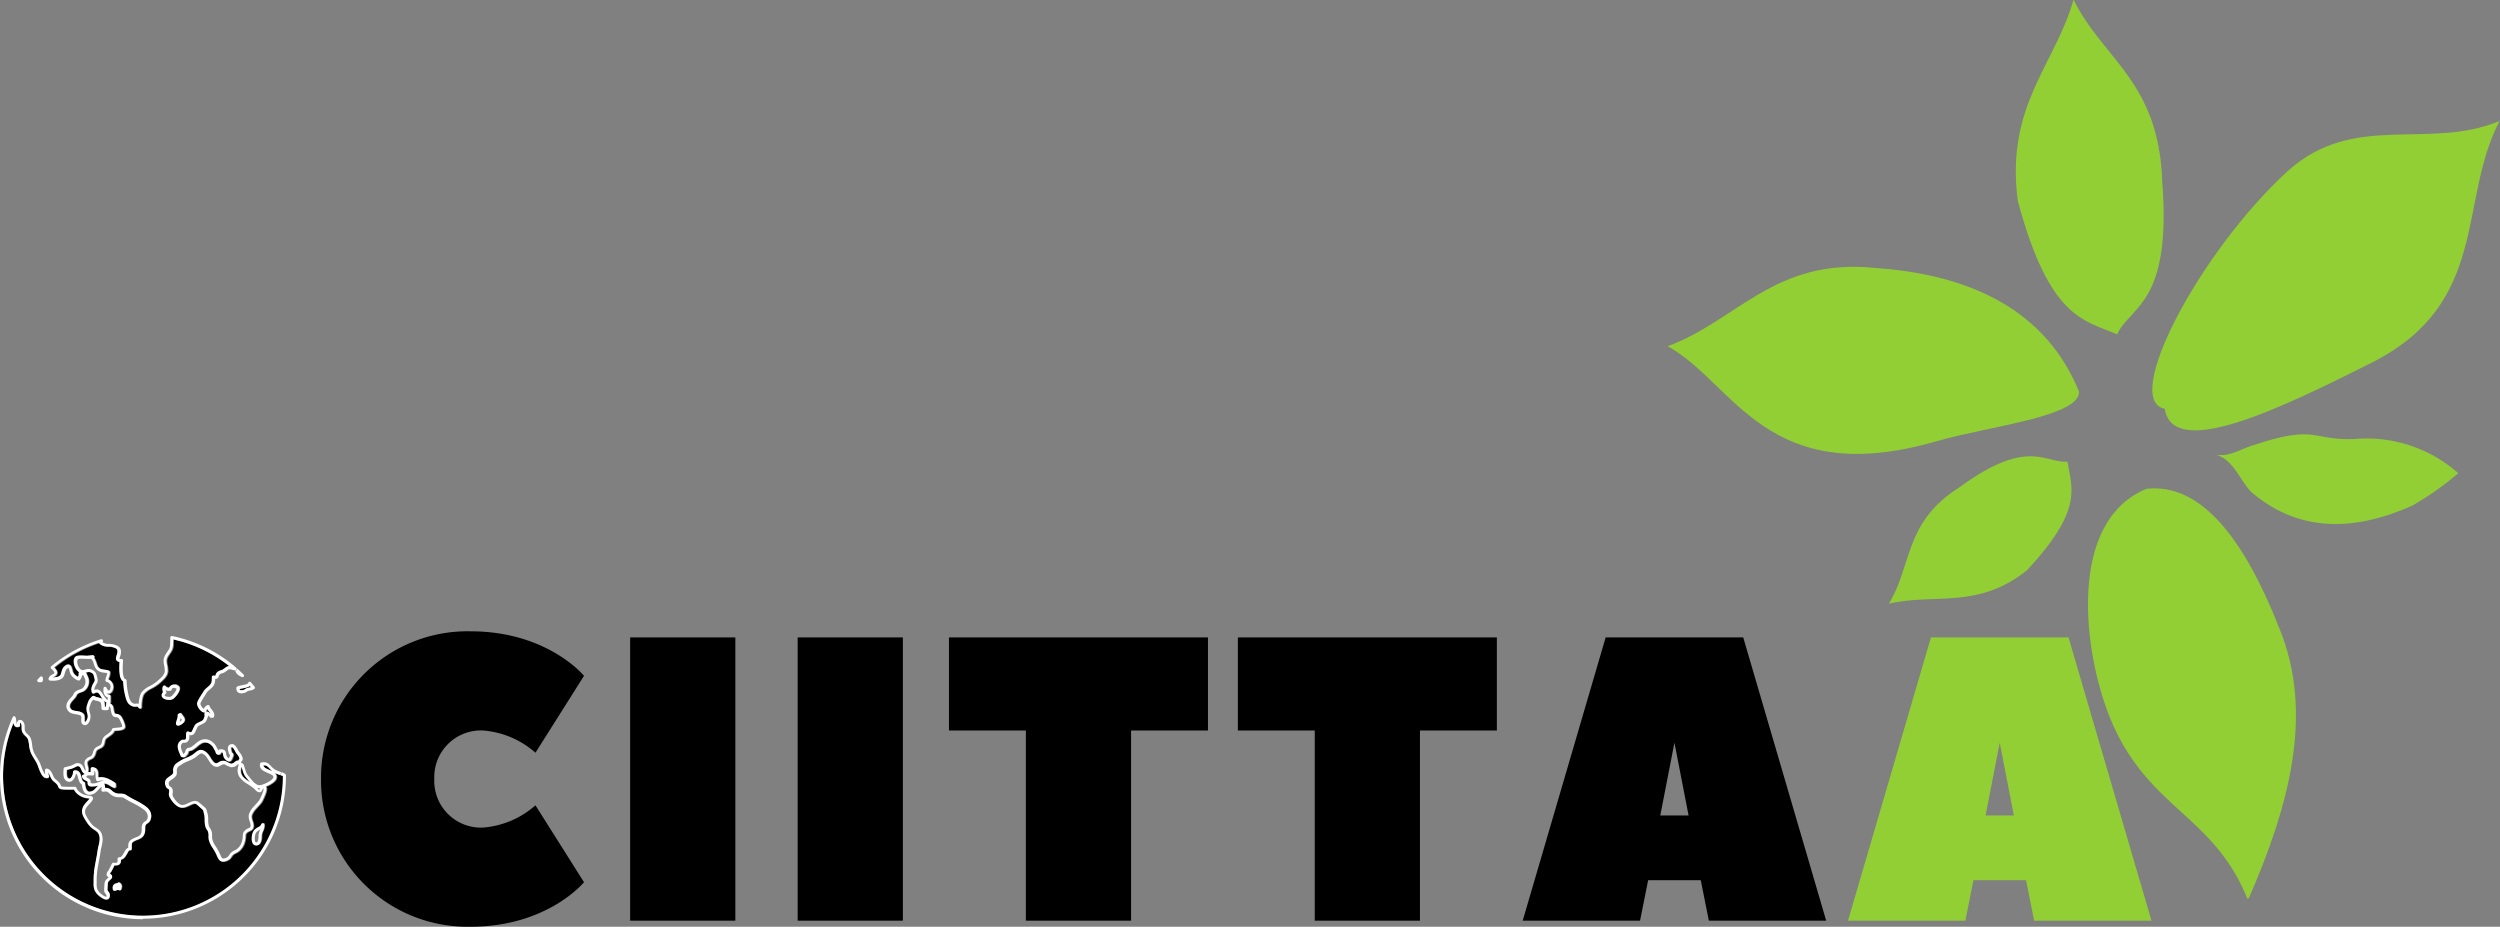 <svg xmlns="http://www.w3.org/2000/svg" xmlns:xlink="http://www.w3.org/1999/xlink" width="182.06" height="67.489" viewBox="0 0 182.06 67.489">
  <rect x="0" y="0" width="182.06" height="67.489" fill="#808080" stroke="none"/>
  <defs>
    <clipPath id="clip-path">
      <path id="Caminho_4451" data-name="Caminho 4451" d="M1048,369h15.432v29.98H1048Zm0,0" transform="translate(-1048 -369)"/>
    </clipPath>
    <clipPath id="clip-path-2">
      <path id="Caminho_4454" data-name="Caminho 4454" d="M1071,239h25.453v22.839H1071Zm0,0" transform="translate(-1071 -239)"/>
    </clipPath>
    <clipPath id="clip-path-3">
      <path id="Caminho_4457" data-name="Caminho 4457" d="M1023,196.707h10.905v24.545H1023Zm0,0" transform="translate(-1023 -196.707)"/>
    </clipPath>
    <clipPath id="clip-path-4">
      <path id="Caminho_4554" data-name="Caminho 4554" d="M309.863,421.687H330.7v20.678H309.863Zm0,0" transform="translate(-309.863 -421.687)"/>
    </clipPath>
  </defs>
  <g id="_1" data-name="1" transform="translate(-309.863 -196.707)">
    <g id="Grupo_10394" data-name="Grupo 10394" transform="translate(461.738 232.157)" clip-path="url(#clip-path)">
      <path id="Caminho_4450" data-name="Caminho 4450" d="M1053.144,369.59c-5.807,2.378-4.636,11.906-2.62,16.794,2.738,6.578,7.564,6.943,10,13.171,3.029-6.9,4.816-13.621,2.3-19.772C1060.245,373.214,1057.112,369.167,1053.144,369.59Zm0,0" transform="translate(-1048.695 -369.445)" fill="#92cf34" fill-rule="evenodd"/>
    </g>
    <path id="Caminho_4452" data-name="Caminho 4452" d="M930.069,300.213c.06,1.813-6.47,2.5-10.313,3.593-12.454,3.633-14.788-4.237-19.643-6.9,5.038-1.845,7.77-6.458,15.118-5.7C922.352,291.7,927.7,294.4,930.069,300.213Zm0,0" transform="translate(-468.803 -74.986)" fill="#92cf34" fill-rule="evenodd"/>
    <g id="Grupo_10395" data-name="Grupo 10395" transform="translate(466.471 205.409)" clip-path="url(#clip-path-2)">
      <path id="Caminho_4453" data-name="Caminho 4453" d="M1072.549,260.489c.608,3.655,7.869.292,15.15-3.394,8.551-4.356,6.185-11.733,9.237-17.56-5.221,2.163-10.558-.7-15.41,3.626C1075.106,249.038,1069.38,259.893,1072.549,260.489Zm0,0" transform="translate(-1071.516 -239.425)" fill="#92cf34" fill-rule="evenodd"/>
    </g>
    <path id="Caminho_4455" data-name="Caminho 4455" d="M1094.078,351.918c1.292.4,1.629,1.657,2.555,2.7,3.286,2.825,7.215,3.053,11.771,1.016a21.808,21.808,0,0,0,3.339-2.355,10.07,10.07,0,0,0-7.493-2.495c-3.13.147-2.814-1.068-7.251.4C1095.995,351.456,1095.051,352.139,1094.078,351.918Zm0,0" transform="translate(-622.859 -122.111)" fill="#92cf34" fill-rule="evenodd"/>
    <g id="Grupo_10396" data-name="Grupo 10396" transform="translate(456.594 196.707)" clip-path="url(#clip-path-3)">
      <path id="Caminho_4456" data-name="Caminho 4456" d="M1030.714,220.961c-2.485-1.05-4.941-1.194-7.238-9.719-.91-6.962,2.712-9.878,4.058-14.652,2.128,4.321,6.223,5.957,6.458,13.209C1034.7,218.808,1031.657,218.877,1030.714,220.961Zm0,0" transform="translate(-1023.263 -196.614)" fill="#92cf34" fill-rule="evenodd"/>
    </g>
    <path id="Caminho_4458" data-name="Caminho 4458" d="M991.389,358.6c.3,1.909,1.2,3.445-2.926,7.892-3.621,2.913-6.75,1.662-10.084,2.455,1.723-2.779,1.086-5.943,5.178-8.5C988.535,356.792,989.817,358.759,991.389,358.6Zm0,0" transform="translate(-530.966 -128.275)" fill="#92cf34" fill-rule="evenodd"/>
    <g id="Grupo_10399" data-name="Grupo 10399" transform="translate(333.243 242.685)">
      <g id="Grupo_10398" data-name="Grupo 10398" transform="translate(0 0)">
        <g id="Grupo_10397" data-name="Grupo 10397" transform="translate(0)">
          <path id="Caminho_4459" data-name="Caminho 4459" d="M5.727-91.643a10.663,10.663,0,0,0,10.9,10.755c5.6,0,8.25-3.241,8.25-3.241l-3.536-5.6a6.524,6.524,0,0,1-3.831,1.621,3.4,3.4,0,0,1-3.536-3.536,3.4,3.4,0,0,1,3.536-3.536,6.525,6.525,0,0,1,3.831,1.62l3.536-5.6s-2.652-3.241-8.25-3.241A10.663,10.663,0,0,0,5.727-91.643Zm0,0" transform="translate(-5.727 102.398)"/>
        </g>
      </g>
    </g>
    <g id="Grupo_10402" data-name="Grupo 10402" transform="translate(355.753 243.127)">
      <g id="Grupo_10401" data-name="Grupo 10401" transform="translate(0 0)">
        <g id="Grupo_10400" data-name="Grupo 10400" transform="translate(0)">
          <path id="Caminho_4460" data-name="Caminho 4460" d="M16.255-100.25H8.594v20.627h7.661Zm0,0" transform="translate(-8.594 100.25)"/>
        </g>
      </g>
    </g>
    <g id="Grupo_10405" data-name="Grupo 10405" transform="translate(367.952 243.127)">
      <g id="Grupo_10404" data-name="Grupo 10404" transform="translate(0 0)">
        <g id="Grupo_10403" data-name="Grupo 10403" transform="translate(0)">
          <path id="Caminho_4461" data-name="Caminho 4461" d="M16.255-100.25H8.594v20.627h7.661Zm0,0" transform="translate(-8.594 100.25)"/>
        </g>
      </g>
    </g>
    <g id="Grupo_10408" data-name="Grupo 10408" transform="translate(378.971 243.127)">
      <g id="Grupo_10407" data-name="Grupo 10407" transform="translate(0 0)">
        <g id="Grupo_10406" data-name="Grupo 10406" transform="translate(0)">
          <path id="Caminho_4462" data-name="Caminho 4462" d="M2.863-100.25v6.778h5.6v13.849h7.661V-93.472h5.6v-6.778Zm0,0" transform="translate(-2.863 100.25)"/>
        </g>
      </g>
    </g>
    <g id="Grupo_10411" data-name="Grupo 10411" transform="translate(400.009 243.127)">
      <g id="Grupo_10410" data-name="Grupo 10410" transform="translate(0 0)">
        <g id="Grupo_10409" data-name="Grupo 10409" transform="translate(0)">
          <path id="Caminho_4463" data-name="Caminho 4463" d="M2.863-100.25v6.778h5.6v13.849h7.661V-93.472h5.6v-6.778Zm0,0" transform="translate(-2.863 100.25)"/>
        </g>
      </g>
    </g>
    <g id="Grupo_10414" data-name="Grupo 10414" transform="translate(420.753 243.127)">
      <g id="Grupo_10413" data-name="Grupo 10413" transform="translate(0 0)">
        <g id="Grupo_10412" data-name="Grupo 10412" transform="translate(0)">
          <path id="Caminho_4464" data-name="Caminho 4464" d="M17.493-100.25H7.474L1.434-79.623H9.979l.589-2.946H14.4l.589,2.946h8.545S17.522-100.132,17.493-100.25ZM11.452-87.284l1.031-5.3,1.031,5.3Zm0,0" transform="translate(-1.434 100.25)"/>
        </g>
      </g>
    </g>
    <g id="Grupo_10417" data-name="Grupo 10417" transform="translate(444.442 243.127)">
      <g id="Grupo_10416" data-name="Grupo 10416" transform="translate(0 0)">
        <g id="Grupo_10415" data-name="Grupo 10415" transform="translate(0)">
          <path id="Caminho_4465" data-name="Caminho 4465" d="M17.493-100.25H7.474L1.434-79.623H9.979l.589-2.946H14.4l.589,2.946h8.545S17.522-100.132,17.493-100.25ZM11.452-87.284l1.031-5.3,1.031,5.3Zm0,0" transform="translate(-1.434 100.25)" fill="#92cf34"/>
        </g>
      </g>
    </g>
    <path id="Caminho_4548" data-name="Caminho 4548" d="M323.244,436.54a.591.591,0,0,1-.121-.014.114.114,0,0,1-.059-.188c.059-.065.121-.128.18-.19a.116.116,0,0,1,.082-.035l.022,0a.113.113,0,0,1,.084.068.328.328,0,0,1,.025.129.473.473,0,0,1-.022.138.111.111,0,0,1-.087.079.513.513,0,0,1-.1.01" transform="translate(-10.461 -190.147)" fill="#fff"/>
    <path id="Caminho_4549" data-name="Caminho 4549" d="M393.615,433.957a.121.121,0,0,1-.047-.01,1.27,1.27,0,0,1-.28-.159.644.644,0,0,1-.213-.312,0,0,0,0,0,0,0h.015a.114.114,0,0,0,.106-.071.12.12,0,0,0,0-.075.114.114,0,0,1,.059.028c.149.131.295.265.436.406a.114.114,0,0,1-.08.194m-.432-.515-.075.085.075-.085" transform="translate(-66.09 -187.935)" fill="#fff"/>
    <path id="Caminho_4550" data-name="Caminho 4550" d="M394.758,439.778h0a.216.216,0,0,1-.063-.008.062.062,0,0,1-.042-.028.123.123,0,0,1-.018-.051l.007,0a2,2,0,0,1,.2-.047,2.72,2.72,0,0,0,.37-.089.6.6,0,0,0,.165-.087l.007,0,.078.092a.834.834,0,0,1-.1.021.964.964,0,0,0-.194.046h0a.567.567,0,0,0-.073.037c-.036.021-.074.046-.106.065l-.04.023-.01,0a.882.882,0,0,1-.182.027m.186-.027h0" transform="translate(-67.328 -192.806)"/>
    <path id="Caminho_4551" data-name="Caminho 4551" d="M393.863,438.854a.44.44,0,0,1-.142-.022.291.291,0,0,1-.131-.086.307.307,0,0,1-.056-.1.474.474,0,0,1-.026-.162.221.221,0,0,1,0-.023.114.114,0,0,1,.055-.094.564.564,0,0,1,.153-.059c.055-.015.114-.027.174-.039a2.76,2.76,0,0,0,.339-.079.348.348,0,0,0,.127-.067.066.066,0,0,0,.017-.027.113.113,0,0,1,.084-.084.1.1,0,0,1,.027,0,.116.116,0,0,1,.086.039c.091.105.18.211.268.32a.114.114,0,0,1,.023.092.111.111,0,0,1-.054.078.9.9,0,0,1-.1.054h0a.808.808,0,0,1-.2.055.72.72,0,0,0-.148.034.551.551,0,0,0-.06.033l-.092.057c-.021.012-.04.023-.06.033a.183.183,0,0,1-.043.015h0a1.112,1.112,0,0,1-.24.033m0-.227h0a.884.884,0,0,0,.182-.027l.01,0,.04-.023c.032-.019.07-.044.106-.065a.568.568,0,0,1,.073-.037h0a.959.959,0,0,1,.194-.046.828.828,0,0,0,.1-.021l-.078-.092-.007,0a.6.6,0,0,1-.165.087,2.718,2.718,0,0,1-.37.089,2,2,0,0,0-.2.047l-.007,0a.123.123,0,0,0,.018.051.062.062,0,0,0,.042.028.216.216,0,0,0,.063.008h0m.188-.027h0" transform="translate(-66.434 -191.655)" fill="#fff"/>
    <path id="Caminho_4552" data-name="Caminho 4552" d="M321.158,443.227a10.189,10.189,0,0,1-9.433-14.04.525.525,0,0,0,.051.163.255.255,0,0,0,.232.141h0a.427.427,0,0,0,.12-.019.113.113,0,0,0,.08-.128.567.567,0,0,1-.007-.083.218.218,0,0,1,.017-.094.14.14,0,0,1,.02.017.355.355,0,0,1,.049.072.282.282,0,0,1,.027.093.826.826,0,0,1,.006.123v.066a1.093,1.093,0,0,0,.01.173.538.538,0,0,0,.065.187,1.164,1.164,0,0,0,.231.269.787.787,0,0,1,.092.1.447.447,0,0,1,.064.115,1.421,1.421,0,0,1,.059.257c.014.1.026.2.039.292a1.752,1.752,0,0,0,.207.618c.094.173.2.328.319.531a2.036,2.036,0,0,1,.106.256,4.168,4.168,0,0,0,.224.539.9.9,0,0,0,.162.224.441.441,0,0,0,.109.077.32.32,0,0,0,.136.031h0a.308.308,0,0,0,.1-.015.113.113,0,0,0,.074-.144,1.425,1.425,0,0,1-.06-.248.785.785,0,0,1,.075.123c.038.073.069.153.1.221a.844.844,0,0,0,.271.338,1.284,1.284,0,0,1,.169.156.516.516,0,0,1,.09.135c.011.026.019.05.032.081a.262.262,0,0,0,.049.078.232.232,0,0,0,.068.047.4.4,0,0,0,.125.036,1.664,1.664,0,0,0,.179.018c.072,0,.143.006.214.006.132,0,.261,0,.387,0h0l.115,0a1.024,1.024,0,0,0,.306.359,1.294,1.294,0,0,0,.476.236c.144.034.269.043.347.055l.015,0-.012.018c-.026.036-.068.086-.124.149a3.072,3.072,0,0,0-.268.316.779.779,0,0,0-.151.444.748.748,0,0,0,.027.2,1.242,1.242,0,0,0,.1.241,3.688,3.688,0,0,0,.263.421c.048.068.1.132.144.187a1.133,1.133,0,0,0,.136.14,2.509,2.509,0,0,0,.235.171.989.989,0,0,1,.244.2.506.506,0,0,1,.076.133.928.928,0,0,1,.05.211,1,1,0,0,1,.006.111,1.918,1.918,0,0,1-.059.415c-.032.145-.071.294-.092.446-.046.347-.117.675-.177,1.014a6.006,6.006,0,0,0-.11,1.075c0,.125,0,.233,0,.335a1.171,1.171,0,0,0,.055.408,1,1,0,0,0,.27.388,1.781,1.781,0,0,0,.281.217,1.008,1.008,0,0,0,.157.081.463.463,0,0,0,.165.035.249.249,0,0,0,.1-.018.228.228,0,0,0,.118-.11.372.372,0,0,0,.033-.166.678.678,0,0,0-.009-.11.251.251,0,0,0-.042-.1c-.026-.038-.053-.068-.075-.1a.249.249,0,0,1-.039-.064.33.33,0,0,1-.007-.08c0-.066.009-.146.012-.209,0-.046,0-.105.008-.162a.634.634,0,0,1,.022-.136.222.222,0,0,1,.043-.066,1.735,1.735,0,0,1,.133-.131.676.676,0,0,0,.068-.069.365.365,0,0,0,.031-.043.2.2,0,0,0,.023-.061v0a.214.214,0,0,0,0-.033.2.2,0,0,0-.016-.08.229.229,0,0,0-.07-.088.823.823,0,0,0-.072-.05.193.193,0,0,1,.008-.038.035.035,0,0,1,.008-.014.86.86,0,0,0,.114-.164c.069-.132.133-.265.2-.394.031,0,.059,0,.086,0a.58.58,0,0,0,.161-.018.3.3,0,0,0,.109-.055.3.3,0,0,0,.1-.158.758.758,0,0,0,.023-.185.469.469,0,0,0,.078-.026.593.593,0,0,0,.234-.2,3.692,3.692,0,0,0,.2-.338.443.443,0,0,1,.073-.1.126.126,0,0,1,.026-.017.048.048,0,0,1,.019,0l.014,0a.084.084,0,0,0,.02,0,.112.112,0,0,0,.071-.024.115.115,0,0,0,.043-.084c0-.1,0-.177,0-.241a1.056,1.056,0,0,1,.007-.117.2.2,0,0,1,.043-.1.5.5,0,0,1,.158-.113,2.01,2.01,0,0,1,.219-.095,1.082,1.082,0,0,0,.326-.172.584.584,0,0,0,.131-.164.86.86,0,0,0,.095-.4c0-.056,0-.106,0-.15a.436.436,0,0,1,.01-.105.3.3,0,0,1,.044-.1.194.194,0,0,1,.051-.055c.031-.025.079-.05.134-.095a.482.482,0,0,0,.148-.208.737.737,0,0,0-.055-.661,1.039,1.039,0,0,0-.272-.294,4.678,4.678,0,0,0-.747-.452h0a7.359,7.359,0,0,1-.706-.4.7.7,0,0,0-.216-.079,1.553,1.553,0,0,0-.283-.018.755.755,0,0,1-.244-.035.9.9,0,0,1-.325-.212.765.765,0,0,0-.169-.117.553.553,0,0,0-.244-.053h0c-.018,0-.035,0-.054,0v-.037a.5.5,0,0,0-.033-.207.2.2,0,0,0-.047-.066.369.369,0,0,1,.051,0h0a.5.5,0,0,1,.144.022,1.108,1.108,0,0,1,.244.129,1.423,1.423,0,0,0,.3.157.115.115,0,0,0,.036.006h.036a.113.113,0,0,0,.112-.1.5.5,0,0,0,0-.069.845.845,0,0,0-.01-.132.115.115,0,0,0-.049-.079,3.432,3.432,0,0,0-.469-.272,1.284,1.284,0,0,0-.539-.131.952.952,0,0,0-.216.024.9.9,0,0,1-.009-.1c0-.059,0-.125,0-.191a.9.9,0,0,0-.018-.151.469.469,0,0,0-.041-.113.341.341,0,0,0-.139-.141.505.505,0,0,0-.223-.053h0a.112.112,0,0,0-.084.037.114.114,0,0,0-.029.089.425.425,0,0,1,0,.047c0,.052-.008.116-.011.185-.046,0-.1,0-.152,0l-.055,0a.467.467,0,0,0,.043-.2,1,1,0,0,0-.046-.265.777.777,0,0,1-.038-.2.22.22,0,0,1,.012-.078.247.247,0,0,1,.05-.077.538.538,0,0,1,.178-.11,1.019,1.019,0,0,0,.122-.065.474.474,0,0,0,.121-.111.847.847,0,0,0,.13-.3.789.789,0,0,1,.039-.113.279.279,0,0,1,.06-.085.322.322,0,0,1,.082-.056c.051-.028.117-.054.185-.092a.539.539,0,0,0,.2-.174.512.512,0,0,0,.059-.131c.019-.066.029-.129.041-.186a.349.349,0,0,1,.165-.257c.089-.071.209-.145.316-.235a.837.837,0,0,0,.146-.15.481.481,0,0,0,.064-.121c.027,0,.06-.007.1-.01.1-.01.231-.014.35-.036a.7.7,0,0,0,.172-.051.317.317,0,0,0,.142-.122h0a.2.2,0,0,0,.024-.1.518.518,0,0,0-.013-.1,2.051,2.051,0,0,0-.143-.394c-.031-.066-.063-.127-.092-.178-.015-.025-.03-.048-.045-.069a.31.31,0,0,0-.052-.057h0a.528.528,0,0,0-.223-.113.874.874,0,0,0-.119-.014.236.236,0,0,1-.04-.006l-.009,0a.1.1,0,0,1-.026-.037.663.663,0,0,1-.046-.131,1.561,1.561,0,0,1-.035-.186,1.126,1.126,0,0,0-.027-.137.391.391,0,0,0-.129-.2.488.488,0,0,0-.117-.07l.016-.012a.118.118,0,0,0,.039-.081c0-.068,0-.138,0-.207s0-.149,0-.223a.113.113,0,0,0-.109-.109.2.2,0,0,1-.1-.027.187.187,0,0,1-.061-.066.28.28,0,0,0,.113.025h0a.281.281,0,0,0,.159-.051.427.427,0,0,0,.146-.19.652.652,0,0,0,.051-.252.6.6,0,0,0-.105-.344.589.589,0,0,0-.255-.2,1.358,1.358,0,0,1,.052-.164.969.969,0,0,0,.07-.316.54.54,0,0,0,0-.063.113.113,0,0,0-.072-.092,1.142,1.142,0,0,0-.254-.063,2.165,2.165,0,0,1-.314-.054.443.443,0,0,1-.122-.06.457.457,0,0,1-.113-.113.65.65,0,0,1-.08-.169,3.493,3.493,0,0,0-.127-.352.7.7,0,0,0-.08-.129.115.115,0,0,0,.02-.1.113.113,0,0,0-.11-.086h-.012l-.232.023h0a.6.6,0,0,0-.134.015l-.006,0c-.152,0-.322-.017-.473-.017a1.19,1.19,0,0,0-.24.019.443.443,0,0,0-.106.035.258.258,0,0,0-.093.076.519.519,0,0,0-.089.31,1.067,1.067,0,0,0,.143.506.875.875,0,0,0,.158.2.581.581,0,0,0,.1.072.147.147,0,0,0-.02.019.115.115,0,0,0-.023.084c0,.017,0,.033,0,.049a.373.373,0,0,1-.05.189l-.031-.017a1.153,1.153,0,0,1-.179-.131.7.7,0,0,1-.118-.129.621.621,0,0,1-.063-.149c-.028-.089-.048-.189-.082-.279a.42.42,0,0,0-.076-.13.242.242,0,0,0-.07-.051.208.208,0,0,0-.091-.02h0a.288.288,0,0,0-.14.039.736.736,0,0,0-.137.1h0a.57.57,0,0,0-.143.2,2.591,2.591,0,0,0-.094.3.627.627,0,0,1-.043.11.228.228,0,0,1-.057.072.55.55,0,0,1-.221.094,1.381,1.381,0,0,1-.295.032l.034-.019a.869.869,0,0,0,.174-.106.323.323,0,0,0,.079-.1.34.34,0,0,0,.034-.141V425.5a.3.3,0,0,0-.035-.131.757.757,0,0,0-.117-.164c-.019-.022-.04-.044-.062-.066a10.154,10.154,0,0,1,3.262-1.786l.012.024a.332.332,0,0,0,.1.1.971.971,0,0,0,.163.086,1.193,1.193,0,0,0,.4.068,1.1,1.1,0,0,1,.512.105.435.435,0,0,1,.08.046.179.179,0,0,1,.06.07.3.3,0,0,1,.021.124.9.9,0,0,1-.01.121.468.468,0,0,1-.017.066c-.013.043-.031.1-.047.152a.642.642,0,0,0-.031.178.287.287,0,0,0,.012.088.216.216,0,0,0,.1.121.3.3,0,0,0,.143.039c-.007.12-.015.28-.015.449a2.622,2.622,0,0,0,.056.6.768.768,0,0,0,.1.247.386.386,0,0,0,.088.1.321.321,0,0,0,.039.026,5.209,5.209,0,0,0,.185,1.194,1.234,1.234,0,0,0,.161.371.647.647,0,0,0,.353.252.463.463,0,0,0,.141.021h0c.077,0,.133-.014.164-.014h0a.065.065,0,0,1,.041.01.263.263,0,0,1,.072.088.113.113,0,0,0,.1.055.111.111,0,0,0,.032,0,.115.115,0,0,0,.082-.113c0-.019,0-.04,0-.063a3,3,0,0,1,.043-.485,1.743,1.743,0,0,1,.056-.237.655.655,0,0,1,.075-.163,1.476,1.476,0,0,1,.493-.379,3.141,3.141,0,0,0,.6-.383,5.312,5.312,0,0,0,.4-.379,1.141,1.141,0,0,0,.166-.24.707.707,0,0,0,.077-.292c0-.016,0-.031,0-.047a2.009,2.009,0,0,0-.045-.392,1.653,1.653,0,0,1-.041-.3.6.6,0,0,1,.026-.177.808.808,0,0,1,.1-.2c.058-.091.108-.162.153-.227a1.11,1.11,0,0,0,.154-.3,1.457,1.457,0,0,0,.048-.429c0-.068.006-.148.01-.232a10.149,10.149,0,0,1,4.073,1.943.486.486,0,0,0-.088.013.461.461,0,0,0-.119.055c-.055.035-.112.077-.162.115a1.246,1.246,0,0,1-.121.083h0a.8.8,0,0,1-.16.055.543.543,0,0,0-.105.043.587.587,0,0,0-.119.086.38.38,0,0,0-.092.131c-.014.031-.022.059-.029.08a.343.343,0,0,1-.013.036l0,.006-.017,0h0a.438.438,0,0,1-.093-.014.107.107,0,0,0-.027,0,.11.11,0,0,0-.068.023.112.112,0,0,0-.046.086,2.279,2.279,0,0,1-.023.345.417.417,0,0,1-.045.122.64.64,0,0,1-.1.135c-.075.079-.152.138-.232.209a1,1,0,0,0-.232.279c-.018.033-.055.09-.1.157-.065.1-.146.226-.212.344-.034.059-.064.117-.088.171a.542.542,0,0,0-.048.158h0c0,.01,0,.018,0,.027a.5.5,0,0,0,.051.2,1.027,1.027,0,0,0,.19.279.619.619,0,0,0,.129.105.31.31,0,0,0,.162.05h.017a.113.113,0,0,0,.1-.077.553.553,0,0,1,.077-.159l.013-.017a.652.652,0,0,0,.037.061c.059.087.123.156.167.219a.44.44,0,0,1,.045.076c-.027-.021-.058-.048-.087-.075a.81.81,0,0,0-.062-.053.2.2,0,0,0-.041-.025.153.153,0,0,0-.068-.017.161.161,0,0,0-.043.006.288.288,0,0,0-.064.031.189.189,0,0,0-.07.083.2.2,0,0,0-.018.087.579.579,0,0,0,.008.079.373.373,0,0,1,.006.047.03.03,0,0,1,0,.014c-.03.071-.049.125-.064.166a.587.587,0,0,1-.031.068.187.187,0,0,1-.06.063,1.342,1.342,0,0,1-.184.1c-.08.039-.137.066-.186.091a.615.615,0,0,0-.095.059.357.357,0,0,0-.058.058.578.578,0,0,0-.064.1c-.019.039-.04.083-.069.141-.051.106-.087.2-.121.252a.147.147,0,0,1-.041.048.065.065,0,0,1-.04.011h0a.4.4,0,0,1-.157-.047.114.114,0,0,0-.048-.011.117.117,0,0,0-.107.074.542.542,0,0,0-.027.187c0,.049,0,.1,0,.138a.6.6,0,0,1,0,.083.138.138,0,0,1-.014.049h0a.237.237,0,0,1-.037.051.078.078,0,0,1-.036.021.287.287,0,0,1-.06,0h-.013a.582.582,0,0,0-.109.009.3.3,0,0,0-.134.066.572.572,0,0,0-.157.2.544.544,0,0,0-.046.224,1.069,1.069,0,0,0,.087.383c.047.117.1.223.124.305a.113.113,0,0,0,.076.074.49.49,0,0,0,.121.02h0a.236.236,0,0,0,.108-.026.252.252,0,0,0,.06-.043.619.619,0,0,0,.054-.062.372.372,0,0,1,.044-.049.276.276,0,0,0,.066-.1c.019-.049.029-.093.041-.125a.191.191,0,0,1,.017-.038.06.06,0,0,1,.009-.012l.024-.007c.024-.006.058-.011.093-.018l.053-.013a.318.318,0,0,0,.057-.022h0a2.09,2.09,0,0,0,.375-.27,1.7,1.7,0,0,1,.312-.229.6.6,0,0,1,.272-.068.576.576,0,0,1,.276.074.942.942,0,0,1,.247.2h0a.762.762,0,0,1,.1.16,1.237,1.237,0,0,0,.111.186.274.274,0,0,1,.01.031,1.051,1.051,0,0,0,.03.1.25.25,0,0,0,.032.063.17.17,0,0,0,.079.063.26.26,0,0,0,.09.018h0a.189.189,0,0,0,.083-.019.191.191,0,0,0,.055-.044.234.234,0,0,0,.043-.078.288.288,0,0,0,.009-.029.411.411,0,0,1,.083.01.1.1,0,0,1,.034.014l.006.009a.174.174,0,0,1,.015.063,1.109,1.109,0,0,0,.042.215.556.556,0,0,0,.195.261.582.582,0,0,0,.092.062.235.235,0,0,0,.11.029h0a.193.193,0,0,0,.106-.034.319.319,0,0,0,.092-.113,1.427,1.427,0,0,0,.065-.149c.017-.043.029-.077.038-.108a.3.3,0,0,0,.014-.088.177.177,0,0,0-.012-.064.162.162,0,0,0-.031-.048.262.262,0,0,0-.043-.034c-.011-.007-.011-.007-.016-.014a.172.172,0,0,1-.024-.062c-.008-.035-.021-.075-.031-.118a.544.544,0,0,1-.018-.122.162.162,0,0,1,0-.044.043.043,0,0,1,.016-.027.111.111,0,0,1,.065-.018l.01,0a.228.228,0,0,1,.064.058,1.208,1.208,0,0,1,.119.183c.018.034.036.067.053.1s.032.058.049.083c.034.048.077.1.117.152a.64.64,0,0,1,.082.125h0c.02.051.035.088.043.113s.006.022.008.027v0c0,.007-.015.024-.033.049s-.031.047-.051.08a.364.364,0,0,0-.16.035.635.635,0,0,0-.145.106.254.254,0,0,1-.1.06l-.091.024a.206.206,0,0,1-.038.006h0l-.012,0c-.017,0-.068-.028-.17-.067a.712.712,0,0,1-.15-.082.442.442,0,0,0-.093-.043.407.407,0,0,0-.125-.018h0a.764.764,0,0,0-.107.009.507.507,0,0,0-.15.047c-.063.031-.114.066-.158.088a.242.242,0,0,1-.118.035l-.019,0a.273.273,0,0,1-.158-.08,1.572,1.572,0,0,1-.244-.326,1.674,1.674,0,0,0-.27-.36,1.007,1.007,0,0,0-.219-.154.462.462,0,0,0-.207-.052h0a.426.426,0,0,0-.179.042,1.033,1.033,0,0,0-.215.148c-.068.055-.137.114-.218.168a2.924,2.924,0,0,1-.474.233,2.637,2.637,0,0,0-.512.266,2.751,2.751,0,0,0-.237.17.452.452,0,0,0-.092.117.813.813,0,0,0-.066.162.6.6,0,0,0-.024.174c0,.063.006.113.006.152a.236.236,0,0,1-.006.059.141.141,0,0,1-.026.048.721.721,0,0,1-.143.13,3.043,3.043,0,0,0-.263.19.5.5,0,0,0-.111.141.41.41,0,0,0-.047.194.735.735,0,0,0,.072.295.266.266,0,0,0,.086.108.405.405,0,0,0,.063.039.193.193,0,0,1,.047.028.088.088,0,0,1,.024.044.28.28,0,0,1,.013.086.744.744,0,0,1-.01.1.873.873,0,0,0-.012.133.443.443,0,0,0,.043.195,1.883,1.883,0,0,0,.323.465,1.426,1.426,0,0,0,.23.2.647.647,0,0,0,.264.113.557.557,0,0,0,.1.008h0a.88.88,0,0,0,.279-.052,3.7,3.7,0,0,0,.354-.159.718.718,0,0,1,.272-.082h0a.22.22,0,0,1,.1.024.547.547,0,0,1,.076.052c.052.041.115.1.174.15s.114.1.154.139.082.073.1.092a.121.121,0,0,1,.021.028.085.085,0,0,1,.007.018c.008.027.018.093.051.2h0a1.682,1.682,0,0,1,.053.448,2.237,2.237,0,0,0,.053.512.662.662,0,0,0,.1.214.807.807,0,0,1,.091.162.818.818,0,0,1,.038.3v.018a1.328,1.328,0,0,0,.019.268,1.733,1.733,0,0,0,.254.559,4.227,4.227,0,0,1,.29.5,2.425,2.425,0,0,0,.166.35.449.449,0,0,0,.132.135.361.361,0,0,0,.2.055h0a.763.763,0,0,0,.34-.1.608.608,0,0,0,.139-.093.722.722,0,0,0,.121-.151.752.752,0,0,1,.094-.127.626.626,0,0,1,.193-.133,1.138,1.138,0,0,0,.255-.152,1.27,1.27,0,0,0,.361-.478,1.651,1.651,0,0,0,.125-.531c.006-.063.006-.111.008-.149a.483.483,0,0,1,.006-.064.141.141,0,0,1,.024-.059.633.633,0,0,1,.1-.1.291.291,0,0,1,.083-.051,1.647,1.647,0,0,0,.181-.084.382.382,0,0,0,.1-.085.372.372,0,0,0,.067-.133.485.485,0,0,0,.019-.137,1.168,1.168,0,0,0-.077-.353,1,1,0,0,1-.065-.3.411.411,0,0,1,.018-.123,1.385,1.385,0,0,1,.3-.454c.134-.154.285-.3.4-.456.014-.02.028-.043.044-.072a3.83,3.83,0,0,0,.2-.435,2.586,2.586,0,0,0,.088-.253.877.877,0,0,0,.039-.228.305.305,0,0,0-.008-.075.194.194,0,0,0-.036-.078l-.01-.013a2.741,2.741,0,0,0,.342-.169,1.384,1.384,0,0,0,.3-.227.591.591,0,0,0,.1-.141.379.379,0,0,0,.043-.172.345.345,0,0,0-.031-.142.432.432,0,0,0-.113-.145l-.012-.01c.017.01.034.018.051.026.116.054.23.089.366.144l.043-.106-.043.106c.072.028.121.049.153.065l.022.013a10.187,10.187,0,0,1-10.188,10.159m-1.855-2.381a.382.382,0,0,0-.234.08.3.3,0,0,0-.084.112.357.357,0,0,0-.029.144.533.533,0,0,0,.02.137.112.112,0,0,0,.064.075.118.118,0,0,0,.047.01.112.112,0,0,0,.052-.013.137.137,0,0,1,.028-.01l.03-.007a.247.247,0,0,0,.079-.034l.022-.015.072.015.029.008.009,0a.115.115,0,0,0,.062.018.1.1,0,0,0,.035-.006.113.113,0,0,0,.072-.068.618.618,0,0,0,.045-.21.322.322,0,0,0-.158-.281.112.112,0,0,0-.137.012.091.091,0,0,0-.023.029m9.833-3.633a1.052,1.052,0,0,0-.034.161,1.5,1.5,0,0,0-.015.2.782.782,0,0,0,.055.313.33.33,0,0,0,.1.133.277.277,0,0,0,.17.057h.022a.341.341,0,0,0,.146-.04.374.374,0,0,0,.158-.178.961.961,0,0,0,.072-.32c0-.051.006-.1.008-.142s0-.077.007-.1l-.113-.014.113.014a1.221,1.221,0,0,1,.1-.293,1,1,0,0,0,.089-.366.569.569,0,0,0-.006-.089.115.115,0,0,0-.092-.094.091.091,0,0,0-.021,0,.113.113,0,0,0-.1.055l-.092.154c-.11.065-.214.113-.313.185a.659.659,0,0,0-.145.146.738.738,0,0,0-.105.217h0m-5.31-8.762-.072.036a.113.113,0,0,0-.062.12.272.272,0,0,1,0,.039,1.027,1.027,0,0,1-.056.268c-.015.048-.031.1-.043.141a.532.532,0,0,0-.023.133.218.218,0,0,0,.006.049.147.147,0,0,0,.053.084.145.145,0,0,0,.049.026.176.176,0,0,0,.047.007.292.292,0,0,0,.1-.023.99.99,0,0,0,.1-.053.779.779,0,0,0,.2-.161.338.338,0,0,0,.056-.092.279.279,0,0,0,.019-.1.314.314,0,0,0-.035-.137.865.865,0,0,0-.1-.156,1.388,1.388,0,0,1-.1-.137.113.113,0,0,0-.149-.044m-1.206-1.539a.507.507,0,0,0-.054.074.3.3,0,0,0-.046.154.26.26,0,0,0,.063.169.467.467,0,0,0,.211.129.87.87,0,0,0,.255.039.767.767,0,0,0,.166-.018.471.471,0,0,0,.151-.063.679.679,0,0,0,.063-.051,1.857,1.857,0,0,0,.255-.3,1.328,1.328,0,0,0,.106-.188.5.5,0,0,0,.049-.2.274.274,0,0,0-.017-.1.233.233,0,0,0-.1-.119.278.278,0,0,0-.072-.029.114.114,0,0,0-.08-.048.879.879,0,0,0-.092-.006.54.54,0,0,0-.266.063.344.344,0,0,0-.111.1.256.256,0,0,0-.036.067h-.018a.309.309,0,0,1-.135-.032.445.445,0,0,1-.119-.086.113.113,0,0,0-.08-.033.1.1,0,0,0-.027,0,.114.114,0,0,0-.082.076.6.6,0,0,0-.027.174.561.561,0,0,0,.045.221m-5.356,7.269a.211.211,0,0,1-.133-.043.453.453,0,0,1-.137-.223,1.493,1.493,0,0,1-.06-.351.113.113,0,0,0-.083-.1.137.137,0,0,1-.062-.036.4.4,0,0,1-.084-.161c-.018-.055-.033-.119-.05-.184a.969.969,0,0,0-.115-.292.378.378,0,0,0-.125-.117.37.37,0,0,0-.182-.046h0a.492.492,0,0,0-.059,0,.113.113,0,0,0-.1.11.783.783,0,0,1-.141.4.286.286,0,0,1-.071.068.1.1,0,0,1-.059.019.172.172,0,0,1-.112-.055.245.245,0,0,1-.065-.129.972.972,0,0,1-.021-.22c0-.08.006-.161.01-.233.124-.031.252-.059.386-.1a2.2,2.2,0,0,0,.248-.111c.039-.019.075-.037.1-.048l.035-.011.009,0h0a.3.3,0,0,1,.1.016.2.2,0,0,1,.1.08,2.762,2.762,0,0,1,.123.255.58.58,0,0,0,.105.145.43.43,0,0,0,.092.066l-.021.023-.02.029a.211.211,0,0,0-.035,0h0a.116.116,0,0,0-.084.037.117.117,0,0,0-.029.092.333.333,0,0,0,.081.181.448.448,0,0,0,.1.078c.049.029.1.049.134.071a.3.3,0,0,1,.093.072l0,0v0a.309.309,0,0,1,0,.033.413.413,0,0,0-.006.065.221.221,0,0,0,.024.1.259.259,0,0,0,.083.092.22.22,0,0,0,.061.029.39.39,0,0,0,.085.015c.028,0,.058,0,.088,0a1.808,1.808,0,0,0,.252-.019,1.245,1.245,0,0,0,.185-.046c-.07.068-.141.144-.207.211-.036.037-.07.071-.1.1a.46.46,0,0,1-.072.054.551.551,0,0,1-.252.078m12.369-.15a.1.1,0,0,1-.028-.01.424.424,0,0,1-.09-.076l-.023-.025a.646.646,0,0,0,.186.028h0l-.031.056a.227.227,0,0,1-.016.027m-.687-.527a2.764,2.764,0,0,1-.44-.326.813.813,0,0,1-.166-.223.616.616,0,0,1-.061-.273.975.975,0,0,1,.055-.305c0,.01.007.021.011.033.01.039.022.088.042.146.042.123.064.216.1.314a1.113,1.113,0,0,0,.195.313c.08.093.166.209.262.322m1.644-.786c-.032-.016-.064-.031-.1-.045a3.51,3.51,0,0,1-.41-.186.408.408,0,0,1-.119-.1.186.186,0,0,1-.037-.1c.024,0,.045,0,.065,0a.343.343,0,0,1,.122.02.45.45,0,0,1,.145.1c.052.052.113.122.195.2a1.4,1.4,0,0,0,.136.117m-14.191-.4h0m.55-3.205-.01,0a.141.141,0,0,1-.026-.02.122.122,0,0,1,0-.029.623.623,0,0,1,0-.073c0-.049,0-.106,0-.164a1.019,1.019,0,0,0-.007-.132.317.317,0,0,0-.047-.134.444.444,0,0,0-.121-.115.743.743,0,0,0-.252-.094c-.129-.026-.259-.037-.365-.066a.538.538,0,0,1-.137-.055.289.289,0,0,1-.094-.091.331.331,0,0,1-.059-.183.347.347,0,0,1,.031-.14.9.9,0,0,1,.145-.22c.062-.073.132-.144.192-.215a.711.711,0,0,0,.1-.141c.016-.031.027-.057.038-.078a.249.249,0,0,1,.048-.071.469.469,0,0,1,.128-.08,1.792,1.792,0,0,1,.187-.068.708.708,0,0,0,.216-.113.846.846,0,0,0,.309-.661.8.8,0,0,0-.076-.347h0c-.036-.076-.068-.158-.105-.243a.113.113,0,0,0-.051-.055l.043-.011a.678.678,0,0,1,.184-.035h0a.311.311,0,0,1,.137.031.651.651,0,0,1,.126.072.218.218,0,0,1,.076.1,1.974,1.974,0,0,1,.064.224.758.758,0,0,1,.029.174.166.166,0,0,1-.006.05.392.392,0,0,1-.042.086c-.023.04-.055.093-.09.165a1.4,1.4,0,0,0-.074.175.631.631,0,0,0-.033.2.693.693,0,0,0,.036.216.113.113,0,0,0,.068.072.1.1,0,0,0,.041.008.113.113,0,0,0,.057-.015.409.409,0,0,1,.193-.066.156.156,0,0,1,.076.019.423.423,0,0,1,.133.138c.072.1.141.247.246.375a.773.773,0,0,0,.19.173.529.529,0,0,0,.076.04l0,0a.114.114,0,0,0-.034.1.167.167,0,0,1,0,.031c0,.024,0,.057-.008.093s-.006.045-.008.07l-.044,0h0l-.039,0c0-.079-.008-.148-.015-.211a.662.662,0,0,0-.044-.182.363.363,0,0,0-.075-.117.5.5,0,0,0-.186-.117,1.646,1.646,0,0,0-.267-.07.26.26,0,0,1-.105-.04l-.038-.026a.215.215,0,0,0-.035-.018.158.158,0,0,0-.055-.01h0a.156.156,0,0,0-.079.022.371.371,0,0,0-.076.062c-.025.025-.054.057-.091.1a.8.8,0,0,0-.148.253c-.033.085-.055.168-.082.243a.781.781,0,0,0-.044.256,1.19,1.19,0,0,0,.049.305.985.985,0,0,1,.043.248.519.519,0,0,1-.036.19h0a.656.656,0,0,1-.082.157.222.222,0,0,1-.042.042.042.042,0,0,1-.017.007" transform="translate(-0.878 -179.807)"/>
    <g id="Grupo_10664" data-name="Grupo 10664" transform="translate(309.863 242.998)" clip-path="url(#clip-path-4)">
      <path id="Caminho_4553" data-name="Caminho 4553" d="M320.276,442.471a10.416,10.416,0,0,1-9.487-14.718.114.114,0,0,1,.1-.067h0a.116.116,0,0,1,.1.069.811.811,0,0,1,.05.238,2.025,2.025,0,0,0,.026.206.319.319,0,0,0,.018.057.443.443,0,0,1,.029-.146.251.251,0,0,1,.1-.126.2.2,0,0,1,.108-.031h0a.25.25,0,0,1,.162.064.486.486,0,0,1,.116.152.523.523,0,0,1,.051.166,1.172,1.172,0,0,1,.008.155v.066a.892.892,0,0,0,.008.137.3.3,0,0,0,.037.109.747.747,0,0,0,.137.166,1.561,1.561,0,0,1,.169.176.681.681,0,0,1,.1.174,1.627,1.627,0,0,1,.071.3c.016.1.027.208.039.295h0a1.509,1.509,0,0,0,.181.541c.085.157.2.314.317.529a1.319,1.319,0,0,1,.08.177c.026.068.053.142.081.22a2.835,2.835,0,0,0,.191.436.632.632,0,0,0,.09.123,1.033,1.033,0,0,1-.024-.216.772.772,0,0,1,.01-.128.113.113,0,0,1,.112-.095h.014a.358.358,0,0,1,.158.059.5.5,0,0,1,.113.107,1.169,1.169,0,0,1,.145.252c.025.054.047.1.064.143h0a.737.737,0,0,0,.08.137.562.562,0,0,0,.08.083,2.041,2.041,0,0,1,.243.221.726.726,0,0,1,.113.162.96.96,0,0,1,.046.107.129.129,0,0,0,.008.018.094.094,0,0,0,.018.007,1.033,1.033,0,0,0,.2.025c.066,0,.133.006.2.006h0c.126,0,.256,0,.387,0,.067,0,.133,0,.2,0a.113.113,0,0,1,.1.078.75.75,0,0,0,.26.325,1.076,1.076,0,0,0,.388.2c.072.017.141.027.2.035s.117.014.168.024a.331.331,0,0,1,.1.034.185.185,0,0,1,.059.052.164.164,0,0,1,.031.1.221.221,0,0,1-.02.089.543.543,0,0,1-.044.078,1.9,1.9,0,0,1-.154.19,2.927,2.927,0,0,0-.25.292.553.553,0,0,0-.11.316.544.544,0,0,0,.018.137.813.813,0,0,0,.055.135c.027.057.063.121.1.188a3.88,3.88,0,0,0,.264.387,1.218,1.218,0,0,0,.151.165,2.7,2.7,0,0,0,.241.174,1.31,1.31,0,0,1,.226.175.739.739,0,0,1,.123.173,1.035,1.035,0,0,1,.095.336,1.167,1.167,0,0,1,.008.14,2.157,2.157,0,0,1-.063.465c-.034.149-.071.293-.088.427-.047.358-.12.69-.178,1.023a5.784,5.784,0,0,0-.106,1.036c0,.129,0,.24,0,.335a.957.957,0,0,0,.043.331.779.779,0,0,0,.212.3,1.605,1.605,0,0,0,.178.145.945.945,0,0,0,.186.106.233.233,0,0,0,.08.02h0l.01,0a.079.079,0,0,0,0-.012.233.233,0,0,0,.006-.053.537.537,0,0,0-.006-.073l0,0a.2.2,0,0,0-.02-.029c-.02-.026-.05-.059-.078-.1a.385.385,0,0,1-.049-.1.527.527,0,0,1-.016-.145c0-.084.01-.17.012-.219s0-.105.009-.17a.883.883,0,0,1,.032-.19.513.513,0,0,1,.118-.178c.047-.048.095-.09.13-.123l.028-.028-.059-.039a.236.236,0,0,1-.07-.076.176.176,0,0,1-.021-.081v-.018h0a.454.454,0,0,1,.03-.133.305.305,0,0,1,.055-.088.388.388,0,0,0,.03-.036.434.434,0,0,0,.045-.072c.078-.148.151-.305.229-.458a.113.113,0,0,1,.1-.062h.009c.056,0,.105.007.145.007h0a.317.317,0,0,0,.1-.012c.019-.007.022-.01.029-.02a.145.145,0,0,0,.017-.043.676.676,0,0,0,.011-.136c0-.022,0-.047,0-.072a.11.11,0,0,1,.031-.084.113.113,0,0,1,.082-.035.251.251,0,0,0,.131-.034.379.379,0,0,0,.1-.1,2.689,2.689,0,0,0,.184-.314.59.59,0,0,1,.165-.2.286.286,0,0,1,.082-.039c0-.057,0-.109,0-.157a.634.634,0,0,1,.035-.222.412.412,0,0,1,.087-.137.772.772,0,0,1,.207-.147,2.687,2.687,0,0,1,.271-.117.963.963,0,0,0,.2-.1.334.334,0,0,0,.088-.086.528.528,0,0,0,.081-.209.618.618,0,0,0,.01-.121c0-.047,0-.1,0-.15a.655.655,0,0,1,.016-.158.546.546,0,0,1,.073-.173.5.5,0,0,1,.154-.148.508.508,0,0,0,.109-.083.28.28,0,0,0,.051-.087.536.536,0,0,0,.039-.195.521.521,0,0,0-.077-.268.809.809,0,0,0-.212-.228,4.494,4.494,0,0,0-.7-.426h0a7.51,7.51,0,0,1-.727-.406.469.469,0,0,0-.145-.053.942.942,0,0,0-.156-.012,1.206,1.206,0,0,1-.4-.049.913.913,0,0,1-.266-.142c-.068-.052-.12-.1-.166-.14a.428.428,0,0,0-.087-.058.335.335,0,0,0-.148-.031.715.715,0,0,0-.154.018l-.023,0a.114.114,0,0,1-.076-.03.117.117,0,0,1-.037-.1c.006-.063.01-.116.01-.158a.594.594,0,0,0,0-.073h0a.827.827,0,0,0-.1.088c-.079.076-.168.176-.254.26a.868.868,0,0,1-.176.139.77.77,0,0,1-.358.1h0a.44.44,0,0,1-.267-.088.575.575,0,0,1-.166-.21,1.345,1.345,0,0,1-.117-.461.37.37,0,0,1-.1-.081.54.54,0,0,1-.1-.165c-.047-.116-.069-.238-.1-.338a.5.5,0,0,0-.067-.154.14.14,0,0,0-.043-.04.081.081,0,0,0-.017-.007,1.087,1.087,0,0,1-.061.211.746.746,0,0,1-.2.295.354.354,0,0,1-.227.09h0a.4.4,0,0,1-.262-.113.474.474,0,0,1-.136-.245,1.221,1.221,0,0,1-.027-.274c0-.127.012-.248.016-.329a.114.114,0,0,1,.085-.1c.158-.041.305-.072.453-.12a1.148,1.148,0,0,0,.135-.059c.052-.026.107-.054.16-.077a.686.686,0,0,1,.1-.039.249.249,0,0,1,.068-.01h0a.475.475,0,0,1,.225.051.422.422,0,0,1,.147.129,1.771,1.771,0,0,1,.142.28.348.348,0,0,0,.072.1.272.272,0,0,0,.013-.081.821.821,0,0,0-.039-.206,1.045,1.045,0,0,1-.046-.26.443.443,0,0,1,.027-.158.454.454,0,0,1,.1-.152.628.628,0,0,1,.19-.135,1.334,1.334,0,0,0,.153-.077.238.238,0,0,0,.063-.057.467.467,0,0,0,.075-.163,1.391,1.391,0,0,1,.071-.212.5.5,0,0,1,.107-.152h0a.716.716,0,0,1,.2-.126.973.973,0,0,0,.163-.087.252.252,0,0,0,.07-.07.265.265,0,0,0,.031-.072c.009-.031.017-.067.024-.106a.848.848,0,0,1,.083-.262.6.6,0,0,1,.126-.147c.049-.043.1-.082.157-.121a1.809,1.809,0,0,0,.283-.225.259.259,0,0,0,.072-.132.113.113,0,0,1,.076-.093.625.625,0,0,1,.131-.027c.046-.006.095-.01.145-.013a2.449,2.449,0,0,0,.281-.032.353.353,0,0,0,.116-.042.046.046,0,0,0,.011-.009.329.329,0,0,0-.011-.062c-.008-.034-.021-.074-.036-.118a2.574,2.574,0,0,0-.114-.265,1.387,1.387,0,0,0-.075-.133.231.231,0,0,0-.024-.032.293.293,0,0,0-.126-.065,1.008,1.008,0,0,0-.121-.014.293.293,0,0,1-.117-.039.258.258,0,0,1-.064-.055.636.636,0,0,1-.111-.25,2.344,2.344,0,0,1-.043-.231.386.386,0,0,0-.035-.133.153.153,0,0,0-.047-.051.247.247,0,0,0-.043-.025c0,.006,0,.01,0,.015a.809.809,0,0,0-.009.094.132.132,0,0,0,0,.027.116.116,0,0,1-.08.128.57.57,0,0,1-.092.017c-.032,0-.066,0-.1,0a.745.745,0,0,1-.179-.018.112.112,0,0,1-.086-.1c-.006-.1-.009-.186-.015-.254a.559.559,0,0,0-.028-.149.168.168,0,0,0-.03-.051.219.219,0,0,0-.078-.054,1.228,1.228,0,0,0-.256-.07.539.539,0,0,1-.159-.056l-.027-.017c-.019.019-.046.048-.081.088a.6.6,0,0,0-.105.183c-.027.071-.049.151-.079.236a.524.524,0,0,0-.032.181.98.98,0,0,0,.043.248,1.191,1.191,0,0,1,.049.3.764.764,0,0,1-.05.27.889.889,0,0,1-.079.163.47.47,0,0,1-.132.145.258.258,0,0,1-.142.045h0a.257.257,0,0,1-.109-.026.357.357,0,0,1-.095-.07.2.2,0,0,1-.043-.067.293.293,0,0,1-.017-.064.729.729,0,0,1-.008-.126c0-.055,0-.113,0-.164a.77.77,0,0,0,0-.094.146.146,0,0,0-.01-.042.23.23,0,0,0-.1-.076.745.745,0,0,0-.166-.047,2.444,2.444,0,0,1-.441-.093.546.546,0,0,1-.268-.213.565.565,0,0,1-.1-.306.587.587,0,0,1,.05-.23.956.956,0,0,1,.114-.192c.087-.117.189-.218.261-.3a.52.52,0,0,0,.072-.108.959.959,0,0,1,.062-.12.43.43,0,0,1,.077-.09.728.728,0,0,1,.174-.109,1.875,1.875,0,0,1,.211-.078.477.477,0,0,0,.149-.076.618.618,0,0,0,.22-.482.568.568,0,0,0-.054-.248h0c-.032-.068-.059-.136-.087-.2a.51.51,0,0,0-.056-.01l-.055-.006a.584.584,0,0,1-.154.351.113.113,0,0,1-.083.036.126.126,0,0,1-.03,0,.817.817,0,0,1-.229-.115,1.461,1.461,0,0,1-.2-.169.686.686,0,0,1-.1-.119,1,1,0,0,1-.1-.258c-.023-.084-.043-.163-.063-.215a.2.2,0,0,0-.026-.05h0a.127.127,0,0,0-.025.01.559.559,0,0,0-.093.068h0a.327.327,0,0,0-.068.087.679.679,0,0,0-.047.117,2.942,2.942,0,0,1-.091.291.494.494,0,0,1-.137.19.766.766,0,0,1-.314.14,1.627,1.627,0,0,1-.354.038,1.372,1.372,0,0,1-.231-.018.111.111,0,0,1-.076-.05.113.113,0,0,1-.014-.091.4.4,0,0,1,.076-.153.473.473,0,0,1,.109-.095c.075-.047.145-.076.184-.1a.1.1,0,0,0,.053-.09v-.008a.234.234,0,0,0-.009-.022.468.468,0,0,0-.047-.071,1.59,1.59,0,0,0-.176-.183.118.118,0,0,1-.036-.087.114.114,0,0,1,.041-.084,10.379,10.379,0,0,1,3.624-1.968.1.1,0,0,1,.034,0,.113.113,0,0,1,.08.194l-.01.011h0a.622.622,0,0,0,.147.081,1.012,1.012,0,0,0,.322.049,1.6,1.6,0,0,1,.4.053,1.639,1.639,0,0,1,.213.083.522.522,0,0,1,.166.121.381.381,0,0,1,.072.119.549.549,0,0,1,.032.2,1.136,1.136,0,0,1-.011.151.727.727,0,0,1-.024.1c-.01.034-.022.068-.032.1a.61.61,0,0,0-.037.163c0,.007,0,.012,0,.015h0a.11.11,0,0,0,.035,0h0a.45.45,0,0,0,.084-.01l.022,0a.115.115,0,0,1,.113.121c-.006.119-.023.338-.023.569a3.181,3.181,0,0,0,.019.377,1.082,1.082,0,0,0,.071.293.243.243,0,0,0,.067.094.089.089,0,0,0,.035.017.115.115,0,0,1,.088.1,5.232,5.232,0,0,0,.182,1.217,1.007,1.007,0,0,0,.128.3.419.419,0,0,0,.234.166h0a.255.255,0,0,0,.075.011h0c.045,0,.094-.013.164-.014h0a.3.3,0,0,1,.1.017,2.633,2.633,0,0,1,.1-.606.844.844,0,0,1,.107-.225,1.676,1.676,0,0,1,.567-.446,2.936,2.936,0,0,0,.555-.351c.094-.088.2-.176.292-.268a1.121,1.121,0,0,0,.222-.286.472.472,0,0,0,.054-.2v-.039a1.818,1.818,0,0,0-.04-.349,1.774,1.774,0,0,1-.045-.346.845.845,0,0,1,.035-.242,1.024,1.024,0,0,1,.124-.262c.092-.143.163-.238.211-.317a.636.636,0,0,0,.092-.246,1.6,1.6,0,0,0,.018-.271c0-.1.011-.21.01-.3,0-.022,0-.042,0-.062a.114.114,0,0,1,.039-.093.116.116,0,0,1,.075-.027l.023,0a10.374,10.374,0,0,1,4.653,2.3.126.126,0,0,1,.035.055.12.12,0,0,1,0,.075.114.114,0,0,1-.106.071h-.015a1,1,0,0,1-.218-.048.606.606,0,0,0-.16-.033h0a.17.17,0,0,0-.05.006.162.162,0,0,0-.038.017c-.018.01-.041.025-.064.041-.048.034-.1.076-.153.112a.825.825,0,0,1-.1.064.746.746,0,0,1-.16.06.424.424,0,0,0-.1.036.416.416,0,0,0-.075.055.161.161,0,0,0-.039.063c-.011.028-.019.064-.039.109a.26.26,0,0,1-.069.093.233.233,0,0,1-.07.037.282.282,0,0,1-.09.013h-.012c0,.056,0,.11-.009.163a.712.712,0,0,1-.082.276.884.884,0,0,1-.136.182c-.09.094-.176.159-.248.223a.785.785,0,0,0-.182.218c-.032.058-.087.141-.147.235s-.127.2-.179.295a1.256,1.256,0,0,0-.079.163.213.213,0,0,0-.014.05v0a.162.162,0,0,0,.012.056.577.577,0,0,0,.041.092.8.8,0,0,0,.137.183.411.411,0,0,0,.055.045.686.686,0,0,1,.07-.119.446.446,0,0,1,.209-.159.1.1,0,0,1,.039-.007.115.115,0,0,1,.11.084.564.564,0,0,0,.114.2,1.569,1.569,0,0,1,.168.233.463.463,0,0,1,.056.215.454.454,0,0,1-.014.112.116.116,0,0,1-.083.084.278.278,0,0,1-.063.007l-.038,0h-.007a.1.1,0,0,1-.022,0,.114.114,0,0,1-.108-.077l0,0a.344.344,0,0,1-.038-.025.872.872,0,0,1-.088-.072c0,.013,0,.028,0,.044a.266.266,0,0,1-.019.1c-.031.072-.049.126-.069.177a.439.439,0,0,1-.183.228,1.639,1.639,0,0,1-.2.109,1.916,1.916,0,0,0-.236.121.194.194,0,0,0-.022.022.346.346,0,0,0-.031.051c-.018.034-.042.084-.077.155-.026.051-.047.1-.072.155a.747.747,0,0,1-.08.147.343.343,0,0,1-.085.085.289.289,0,0,1-.166.051h0a.415.415,0,0,1-.112-.015c0,.039,0,.083,0,.129a.738.738,0,0,1-.008.117.375.375,0,0,1-.039.124.483.483,0,0,1-.077.1.319.319,0,0,1-.094.063.426.426,0,0,1-.167.027h-.013a.26.26,0,0,0-.057,0,.069.069,0,0,0-.034.016.342.342,0,0,0-.1.122.312.312,0,0,0-.027.132.837.837,0,0,0,.072.3c.032.085.072.17.1.254h.013l.008-.008a1.046,1.046,0,0,1,.1-.108h0l0-.009a.389.389,0,0,0,.015-.041.916.916,0,0,1,.048-.14.3.3,0,0,1,.084-.105h0a.226.226,0,0,1,.063-.033.563.563,0,0,1,.055-.014l.1-.02.04-.01h0a1.882,1.882,0,0,0,.331-.242,1.88,1.88,0,0,1,.358-.259.832.832,0,0,1,.372-.092h0a.8.8,0,0,1,.383.1,1.147,1.147,0,0,1,.309.252h0a.986.986,0,0,1,.135.206.986.986,0,0,0,.092.156.231.231,0,0,1,.031.055c.006.017.01.032.014.047s0,.01,0,.015a.185.185,0,0,1,.017-.033.142.142,0,0,1,.062-.055.13.13,0,0,1,.054-.013h.039a.568.568,0,0,1,.207.031.267.267,0,0,1,.137.109.3.3,0,0,1,.037.093,1.035,1.035,0,0,1,.018.108.537.537,0,0,0,.025.124.334.334,0,0,0,.118.157.487.487,0,0,0,.051.035.861.861,0,0,0,.065-.143c.014-.037.024-.064.03-.084l-.008-.007a.239.239,0,0,1-.054-.061.43.43,0,0,1-.051-.129c0-.023-.018-.067-.031-.117a.776.776,0,0,1-.023-.175.352.352,0,0,1,.032-.157.267.267,0,0,1,.134-.129.376.376,0,0,1,.134-.031h.012a.267.267,0,0,1,.158.055.547.547,0,0,1,.108.108,1.745,1.745,0,0,1,.154.248c.027.05.051.093.065.113s.066.087.109.141a.846.846,0,0,1,.113.181h0c.021.052.036.092.048.126a.358.358,0,0,1,.019.105.207.207,0,0,1-.019.088.44.44,0,0,1-.036.06,1.2,1.2,0,0,0-.08.128.39.39,0,0,1,.109.051.32.32,0,0,1,.11.137.692.692,0,0,1,.032.094c.011.041.022.081.035.122.044.132.068.224.1.3a.86.86,0,0,0,.158.251c.093.111.188.24.289.354a1.225,1.225,0,0,0,.313.273.453.453,0,0,0,.217.059.418.418,0,0,0,.11-.015,2.363,2.363,0,0,0,.348-.13,1.856,1.856,0,0,0,.384-.227.536.536,0,0,0,.145-.159.165.165,0,0,0,.018-.069.11.11,0,0,0-.011-.047.239.239,0,0,0-.083-.091.982.982,0,0,0-.169-.092,4.622,4.622,0,0,1-.436-.2.594.594,0,0,1-.237-.224.416.416,0,0,1-.049-.2.572.572,0,0,1,.013-.114.116.116,0,0,1,.089-.087,1,1,0,0,1,.191-.02h0a.562.562,0,0,1,.2.035.57.57,0,0,1,.158.095c.09.076.161.164.258.257a1.013,1.013,0,0,0,.291.2c.1.046.208.081.353.139l-.084.211c-.136-.055-.25-.09-.366-.144-.017-.008-.034-.016-.051-.026l.012.01a.432.432,0,0,1,.113.145.345.345,0,0,1,.031.142.379.379,0,0,1-.043.172.591.591,0,0,1-.1.141,1.384,1.384,0,0,1-.3.227,2.742,2.742,0,0,1-.342.169l.01.013a.194.194,0,0,1,.036.078.305.305,0,0,1,.008.075.876.876,0,0,1-.039.228,2.593,2.593,0,0,1-.088.253,3.837,3.837,0,0,1-.2.435c-.016.029-.031.051-.044.072-.111.152-.262.3-.4.456a1.386,1.386,0,0,0-.3.454.412.412,0,0,0-.018.123,1,1,0,0,0,.065.3,1.169,1.169,0,0,1,.077.353.483.483,0,0,1-.019.137.372.372,0,0,1-.067.133.384.384,0,0,1-.1.085,1.657,1.657,0,0,1-.181.084.29.29,0,0,0-.083.051.632.632,0,0,0-.1.1.141.141,0,0,0-.024.059.5.5,0,0,0-.006.064c0,.038,0,.086-.008.149a1.652,1.652,0,0,1-.125.531,1.271,1.271,0,0,1-.361.478,1.139,1.139,0,0,1-.255.152.626.626,0,0,0-.193.133.751.751,0,0,0-.094.127.722.722,0,0,1-.121.151.608.608,0,0,1-.139.093.762.762,0,0,1-.34.1h0a.361.361,0,0,1-.2-.055.448.448,0,0,1-.132-.135,2.428,2.428,0,0,1-.166-.35,4.216,4.216,0,0,0-.29-.5,1.735,1.735,0,0,1-.254-.559,1.33,1.33,0,0,1-.019-.268v-.018a.818.818,0,0,0-.038-.3.806.806,0,0,0-.091-.162.662.662,0,0,1-.1-.214,2.232,2.232,0,0,1-.053-.512,1.685,1.685,0,0,0-.053-.448h0c-.034-.111-.043-.178-.051-.2a.089.089,0,0,0-.007-.018.122.122,0,0,0-.021-.028c-.018-.019-.05-.049-.1-.092s-.1-.086-.154-.139-.122-.109-.174-.15a.551.551,0,0,0-.076-.052.22.22,0,0,0-.1-.024h0a.718.718,0,0,0-.272.082,3.711,3.711,0,0,1-.354.159.882.882,0,0,1-.279.052h0a.556.556,0,0,1-.1-.008.648.648,0,0,1-.264-.113,1.425,1.425,0,0,1-.23-.2,1.883,1.883,0,0,1-.323-.465.443.443,0,0,1-.043-.195.881.881,0,0,1,.012-.133.739.739,0,0,0,.01-.1.279.279,0,0,0-.013-.086.087.087,0,0,0-.024-.044.193.193,0,0,0-.047-.028.4.4,0,0,1-.063-.039.265.265,0,0,1-.086-.109.735.735,0,0,1-.072-.295.411.411,0,0,1,.047-.194.5.5,0,0,1,.111-.141,3.037,3.037,0,0,1,.263-.19.723.723,0,0,0,.143-.13.142.142,0,0,0,.026-.048.236.236,0,0,0,.006-.059c0-.039-.006-.089-.006-.152a.6.6,0,0,1,.024-.174.812.812,0,0,1,.066-.162.451.451,0,0,1,.092-.117,2.752,2.752,0,0,1,.237-.17,2.635,2.635,0,0,1,.512-.266,2.926,2.926,0,0,0,.474-.233c.08-.054.15-.113.218-.168a1.031,1.031,0,0,1,.215-.148.425.425,0,0,1,.179-.042h0a.462.462,0,0,1,.207.052,1.006,1.006,0,0,1,.219.154,1.674,1.674,0,0,1,.27.36,1.57,1.57,0,0,0,.243.326.273.273,0,0,0,.158.08l.019,0a.242.242,0,0,0,.118-.035c.043-.023.094-.057.158-.088a.508.508,0,0,1,.15-.047.762.762,0,0,1,.107-.009h0a.407.407,0,0,1,.125.018.44.44,0,0,1,.093.043.714.714,0,0,0,.15.082c.1.039.154.064.17.067l.012,0h0a.205.205,0,0,0,.038-.006l.091-.024a.254.254,0,0,0,.1-.06.635.635,0,0,1,.145-.106.364.364,0,0,1,.16-.035c.019-.033.036-.059.051-.08s.029-.042.033-.049v0c0-.006,0-.015-.008-.027s-.022-.062-.043-.113h0a.64.64,0,0,0-.082-.125c-.039-.051-.083-.1-.117-.152-.017-.025-.032-.052-.049-.083l-.053-.1a1.208,1.208,0,0,0-.119-.183.226.226,0,0,0-.064-.058l-.01,0a.111.111,0,0,0-.065.018.043.043,0,0,0-.016.027.161.161,0,0,0,0,.044.547.547,0,0,0,.018.122c.01.043.023.083.031.118a.173.173,0,0,0,.024.062c0,.006,0,.006.016.014a.261.261,0,0,1,.043.034.162.162,0,0,1,.031.048.177.177,0,0,1,.012.064.3.3,0,0,1-.014.088c-.009.031-.021.064-.038.108a1.43,1.43,0,0,1-.065.149.319.319,0,0,1-.092.113.193.193,0,0,1-.106.034h0a.235.235,0,0,1-.11-.029.581.581,0,0,1-.092-.062.556.556,0,0,1-.195-.261,1.106,1.106,0,0,1-.042-.215.175.175,0,0,0-.015-.063l-.006-.009a.1.1,0,0,0-.034-.014.41.41,0,0,0-.083-.01.276.276,0,0,1-.009.029.234.234,0,0,1-.043.078.174.174,0,0,1-.137.063h0a.261.261,0,0,1-.09-.018.171.171,0,0,1-.079-.063.249.249,0,0,1-.032-.064,1.062,1.062,0,0,1-.03-.1.264.264,0,0,0-.01-.031,1.238,1.238,0,0,1-.111-.186.759.759,0,0,0-.1-.16h0a.942.942,0,0,0-.247-.2.576.576,0,0,0-.276-.074.6.6,0,0,0-.272.068,1.707,1.707,0,0,0-.312.229,2.09,2.09,0,0,1-.375.27h0a.318.318,0,0,1-.057.022l-.053.013c-.035.006-.069.012-.093.018l-.024.007a.056.056,0,0,0-.009.012.188.188,0,0,0-.017.038c-.012.032-.022.076-.041.125a.277.277,0,0,1-.066.1.37.37,0,0,0-.044.049.62.62,0,0,1-.054.062.251.251,0,0,1-.059.043.236.236,0,0,1-.108.026h0a.49.49,0,0,1-.121-.02.113.113,0,0,1-.076-.074c-.027-.082-.077-.189-.124-.305a1.071,1.071,0,0,1-.087-.383.544.544,0,0,1,.046-.224.572.572,0,0,1,.157-.2.3.3,0,0,1,.134-.066.582.582,0,0,1,.109-.009h.013a.282.282,0,0,0,.06,0,.078.078,0,0,0,.036-.021.239.239,0,0,0,.037-.051h0a.137.137,0,0,0,.014-.049.606.606,0,0,0,0-.083c0-.042,0-.089,0-.138a.541.541,0,0,1,.027-.187.118.118,0,0,1,.107-.074.114.114,0,0,1,.048.011.4.4,0,0,0,.157.047h0a.064.064,0,0,0,.04-.011.147.147,0,0,0,.041-.048c.034-.052.069-.146.121-.252.029-.058.05-.1.069-.141a.58.58,0,0,1,.064-.1.358.358,0,0,1,.058-.058.617.617,0,0,1,.095-.059c.048-.025.106-.052.186-.091a1.336,1.336,0,0,0,.184-.1.187.187,0,0,0,.06-.063.6.6,0,0,0,.031-.068c.015-.04.035-.095.064-.166a.03.03,0,0,0,0-.014.374.374,0,0,0-.006-.047.585.585,0,0,1-.008-.079.2.2,0,0,1,.018-.087.188.188,0,0,1,.07-.083.288.288,0,0,1,.064-.031.162.162,0,0,1,.043-.006.153.153,0,0,1,.068.017.2.2,0,0,1,.041.025.792.792,0,0,1,.062.053c.029.027.059.054.087.075a.438.438,0,0,0-.045-.076c-.044-.063-.108-.132-.167-.219a.65.65,0,0,1-.037-.061l-.013.017a.554.554,0,0,0-.077.159.113.113,0,0,1-.1.077h-.017a.31.31,0,0,1-.162-.05.618.618,0,0,1-.129-.105,1.027,1.027,0,0,1-.19-.279.5.5,0,0,1-.051-.2c0-.009,0-.018,0-.027h0a.543.543,0,0,1,.048-.158c.024-.054.055-.112.088-.171.067-.118.147-.243.212-.344.043-.067.079-.124.1-.157a1,1,0,0,1,.231-.279c.08-.071.158-.13.232-.209a.638.638,0,0,0,.1-.135.417.417,0,0,0,.045-.122,2.283,2.283,0,0,0,.022-.345.112.112,0,0,1,.046-.086.11.11,0,0,1,.068-.023.107.107,0,0,1,.027,0,.439.439,0,0,0,.093.014h0l.017,0,0-.006a.327.327,0,0,0,.013-.036c.007-.021.015-.049.029-.08a.379.379,0,0,1,.092-.131.586.586,0,0,1,.119-.086.54.54,0,0,1,.105-.043.8.8,0,0,0,.16-.055h0a1.25,1.25,0,0,0,.121-.083c.051-.038.107-.08.162-.115a.461.461,0,0,1,.119-.055.491.491,0,0,1,.088-.013,10.149,10.149,0,0,0-4.073-1.943c0,.084-.01.164-.01.232a1.456,1.456,0,0,1-.048.429,1.109,1.109,0,0,1-.154.3c-.044.065-.095.137-.153.227a.809.809,0,0,0-.1.2.6.6,0,0,0-.026.177,1.655,1.655,0,0,0,.041.3,2.011,2.011,0,0,1,.045.392c0,.015,0,.031,0,.047a.707.707,0,0,1-.077.292,1.141,1.141,0,0,1-.166.24,5.307,5.307,0,0,1-.4.379,3.143,3.143,0,0,1-.6.383,1.475,1.475,0,0,0-.493.379.652.652,0,0,0-.075.163,1.746,1.746,0,0,0-.056.237,3.006,3.006,0,0,0-.043.485c0,.023,0,.043,0,.063a.115.115,0,0,1-.082.113.111.111,0,0,1-.032,0,.114.114,0,0,1-.1-.055.263.263,0,0,0-.072-.088.065.065,0,0,0-.041-.01h0c-.031,0-.087.013-.164.014h0a.462.462,0,0,1-.141-.021.646.646,0,0,1-.353-.252,1.233,1.233,0,0,1-.161-.371,5.208,5.208,0,0,1-.185-1.194.326.326,0,0,1-.039-.026.385.385,0,0,1-.088-.1.767.767,0,0,1-.1-.247,2.62,2.62,0,0,1-.056-.6c0-.169.008-.33.015-.449a.3.3,0,0,1-.143-.039.216.216,0,0,1-.1-.121.288.288,0,0,1-.012-.088.642.642,0,0,1,.031-.178c.016-.055.035-.108.047-.152a.459.459,0,0,0,.017-.066.9.9,0,0,0,.01-.121.3.3,0,0,0-.021-.124.179.179,0,0,0-.059-.07.435.435,0,0,0-.08-.046,1.1,1.1,0,0,0-.512-.105,1.192,1.192,0,0,1-.4-.068.973.973,0,0,1-.163-.086.332.332,0,0,1-.1-.1l-.012-.024a10.154,10.154,0,0,0-3.262,1.786c.022.022.043.043.062.066a.757.757,0,0,1,.117.164.3.3,0,0,1,.035.131v.006a.34.34,0,0,1-.034.141.322.322,0,0,1-.079.1.867.867,0,0,1-.174.106l-.034.019a1.382,1.382,0,0,0,.295-.032.549.549,0,0,0,.221-.094.228.228,0,0,0,.057-.072.632.632,0,0,0,.043-.11,2.6,2.6,0,0,1,.094-.3.57.57,0,0,1,.143-.2h0a.735.735,0,0,1,.137-.1.288.288,0,0,1,.14-.039h0a.208.208,0,0,1,.091.02.244.244,0,0,1,.07.051.419.419,0,0,1,.076.13c.034.09.054.19.082.279a.621.621,0,0,0,.063.149.7.7,0,0,0,.118.129,1.155,1.155,0,0,0,.179.131l.031.017a.373.373,0,0,0,.05-.189c0-.016,0-.032,0-.049a.115.115,0,0,1,.023-.084.153.153,0,0,1,.02-.019.582.582,0,0,1-.1-.072.876.876,0,0,1-.158-.2,1.068,1.068,0,0,1-.143-.506.519.519,0,0,1,.089-.31.259.259,0,0,1,.093-.076.446.446,0,0,1,.106-.035,1.188,1.188,0,0,1,.24-.019c.151,0,.321.014.473.017l.006,0a.6.6,0,0,1,.134-.015h0l.232-.023h.012a.113.113,0,0,1,.11.086.115.115,0,0,1-.02.1.7.7,0,0,1,.08.129,3.509,3.509,0,0,1,.127.352.653.653,0,0,0,.08.169.458.458,0,0,0,.113.113.443.443,0,0,0,.122.06,2.168,2.168,0,0,0,.314.054,1.141,1.141,0,0,1,.254.064.113.113,0,0,1,.072.092.547.547,0,0,1,0,.063.969.969,0,0,1-.07.316,1.362,1.362,0,0,0-.052.164.59.59,0,0,1,.255.2.6.6,0,0,1,.105.344.653.653,0,0,1-.051.252.427.427,0,0,1-.146.19.28.28,0,0,1-.159.051h0a.28.28,0,0,1-.113-.025.187.187,0,0,0,.061.066.2.2,0,0,0,.1.027.113.113,0,0,1,.109.108c0,.074,0,.148,0,.223s0,.139,0,.207a.118.118,0,0,1-.039.081l-.016.012a.486.486,0,0,1,.117.07.391.391,0,0,1,.129.2,1.125,1.125,0,0,1,.027.137,1.568,1.568,0,0,0,.035.186.661.661,0,0,0,.046.131.1.1,0,0,0,.027.037l.009,0a.236.236,0,0,0,.04.006.883.883,0,0,1,.119.014.529.529,0,0,1,.223.113h0a.311.311,0,0,1,.052.057c.015.021.03.044.045.069.03.051.062.113.092.178a2.054,2.054,0,0,1,.143.394.52.52,0,0,1,.013.1.2.2,0,0,1-.024.1h0a.317.317,0,0,1-.142.122.707.707,0,0,1-.172.051c-.119.022-.247.027-.35.036-.035,0-.068.006-.1.01a.481.481,0,0,1-.064.121.834.834,0,0,1-.146.15c-.107.089-.227.164-.316.235a.348.348,0,0,0-.165.257c-.012.056-.022.12-.041.186a.509.509,0,0,1-.059.131.538.538,0,0,1-.2.174c-.068.038-.134.064-.185.092a.322.322,0,0,0-.082.056.28.28,0,0,0-.06.085.793.793,0,0,0-.039.113.848.848,0,0,1-.13.3.474.474,0,0,1-.121.111,1.015,1.015,0,0,1-.122.065.538.538,0,0,0-.178.11.248.248,0,0,0-.05.077.22.22,0,0,0-.012.078.779.779,0,0,0,.038.2,1,1,0,0,1,.046.265.467.467,0,0,1-.043.2l.055,0c.054,0,.106,0,.152,0,0-.069.011-.133.011-.185a.432.432,0,0,0,0-.047.114.114,0,0,1,.029-.089.112.112,0,0,1,.084-.037h0a.505.505,0,0,1,.223.053.341.341,0,0,1,.139.141.468.468,0,0,1,.041.113.888.888,0,0,1,.018.151c0,.067,0,.132,0,.191a.889.889,0,0,0,.009.1.953.953,0,0,1,.216-.024,1.284,1.284,0,0,1,.539.131,3.431,3.431,0,0,1,.469.272.115.115,0,0,1,.049.079.841.841,0,0,1,.01.132.5.5,0,0,1,0,.069.113.113,0,0,1-.113.1H318.2a.114.114,0,0,1-.036-.006,1.423,1.423,0,0,1-.3-.157,1.11,1.11,0,0,0-.244-.129.5.5,0,0,0-.144-.022h0a.369.369,0,0,0-.051,0,.2.2,0,0,1,.047.066.5.5,0,0,1,.033.207v.037c.018,0,.036,0,.054,0h0a.554.554,0,0,1,.244.053.761.761,0,0,1,.169.117.9.9,0,0,0,.325.212.754.754,0,0,0,.244.035,1.551,1.551,0,0,1,.283.018.7.7,0,0,1,.216.079,7.366,7.366,0,0,0,.706.4h0a4.671,4.671,0,0,1,.747.452,1.039,1.039,0,0,1,.272.294.737.737,0,0,1,.055.661.482.482,0,0,1-.148.208c-.055.045-.1.07-.134.095a.192.192,0,0,0-.051.055.3.3,0,0,0-.044.1.433.433,0,0,0-.01.105c0,.044,0,.094,0,.15a.861.861,0,0,1-.095.4.582.582,0,0,1-.131.164,1.082,1.082,0,0,1-.326.172,2.008,2.008,0,0,0-.219.095.5.5,0,0,0-.158.113.2.2,0,0,0-.043.1,1.064,1.064,0,0,0-.007.117c0,.064,0,.145,0,.241a.115.115,0,0,1-.043.084.112.112,0,0,1-.071.024.085.085,0,0,1-.02,0l-.014,0a.049.049,0,0,0-.019,0,.125.125,0,0,0-.026.017.442.442,0,0,0-.073.1,3.7,3.7,0,0,1-.2.338.593.593,0,0,1-.234.2.469.469,0,0,1-.078.026.757.757,0,0,1-.023.185.3.3,0,0,1-.1.158.3.3,0,0,1-.109.055.579.579,0,0,1-.161.019c-.027,0-.055,0-.086,0-.063.129-.127.262-.2.394a.86.86,0,0,1-.114.164.036.036,0,0,0-.008.014.186.186,0,0,0-.008.038.837.837,0,0,1,.072.05.228.228,0,0,1,.07.088.2.2,0,0,1,.016.08.217.217,0,0,1,0,.033v0a.2.2,0,0,1-.023.061.364.364,0,0,1-.031.043.685.685,0,0,1-.068.069,1.726,1.726,0,0,0-.133.131.222.222,0,0,0-.043.066.636.636,0,0,0-.022.136c0,.056-.006.116-.008.162,0,.063-.012.143-.012.209a.328.328,0,0,0,.007.08.249.249,0,0,0,.039.063c.022.027.049.058.075.1a.252.252,0,0,1,.042.1.675.675,0,0,1,.009.11.372.372,0,0,1-.033.166.228.228,0,0,1-.118.11.249.249,0,0,1-.1.018.462.462,0,0,1-.165-.035,1.006,1.006,0,0,1-.158-.081,1.784,1.784,0,0,1-.28-.217,1,1,0,0,1-.27-.388,1.171,1.171,0,0,1-.055-.408c0-.1,0-.211,0-.335a6,6,0,0,1,.11-1.075c.06-.339.131-.667.177-1.014.021-.152.059-.3.092-.446a1.914,1.914,0,0,0,.059-.415,1,1,0,0,0-.006-.111.932.932,0,0,0-.05-.211.5.5,0,0,0-.076-.133.989.989,0,0,0-.244-.2,2.524,2.524,0,0,1-.236-.171,1.134,1.134,0,0,1-.136-.14c-.047-.055-.1-.119-.144-.187a3.685,3.685,0,0,1-.263-.421,1.246,1.246,0,0,1-.1-.241.748.748,0,0,1-.027-.2.778.778,0,0,1,.151-.444,3.069,3.069,0,0,1,.268-.316c.056-.063.1-.113.124-.149l.012-.018-.015,0c-.078-.012-.2-.022-.347-.055a1.293,1.293,0,0,1-.476-.236,1.024,1.024,0,0,1-.306-.359l-.115,0h0c-.125,0-.255,0-.387,0-.071,0-.142,0-.214-.006a1.666,1.666,0,0,1-.179-.018.4.4,0,0,1-.125-.036.233.233,0,0,1-.068-.047.262.262,0,0,1-.049-.078c-.013-.031-.021-.055-.032-.081a.517.517,0,0,0-.09-.135,1.285,1.285,0,0,0-.169-.156.845.845,0,0,1-.271-.338c-.032-.068-.064-.148-.1-.221a.79.79,0,0,0-.075-.123,1.426,1.426,0,0,0,.059.248.112.112,0,0,1-.074.144.308.308,0,0,1-.1.015h0a.321.321,0,0,1-.136-.031.441.441,0,0,1-.109-.077.9.9,0,0,1-.162-.224,4.172,4.172,0,0,1-.224-.539,2.04,2.04,0,0,0-.106-.256c-.115-.2-.225-.358-.319-.531a1.752,1.752,0,0,1-.207-.618c-.013-.092-.024-.195-.039-.292a1.424,1.424,0,0,0-.059-.257.449.449,0,0,0-.064-.115.791.791,0,0,0-.092-.1,1.165,1.165,0,0,1-.231-.269.538.538,0,0,1-.065-.187,1.093,1.093,0,0,1-.01-.173v-.066a.821.821,0,0,0-.006-.123.282.282,0,0,0-.027-.093.356.356,0,0,0-.049-.072.139.139,0,0,0-.02-.017.218.218,0,0,0-.017.094.558.558,0,0,0,.007.083.113.113,0,0,1-.08.128.427.427,0,0,1-.12.019h0a.255.255,0,0,1-.232-.141.525.525,0,0,1-.051-.163,10.189,10.189,0,1,0,19.621,3.88l-.022-.013c-.031-.016-.081-.037-.153-.065l.084-.211c.072.029.125.05.171.073a.38.38,0,0,1,.117.085.112.112,0,0,1,.03.076s0,.012,0,.024a10.416,10.416,0,0,1-10.416,10.417m4.688-7.739a1.89,1.89,0,0,1,.063.508,1.991,1.991,0,0,0,.047.461.432.432,0,0,0,.07.145.969.969,0,0,1,.113.207h0a1.013,1.013,0,0,1,.053.381v.018a1.165,1.165,0,0,0,.015.223,1.557,1.557,0,0,0,.223.485,4.276,4.276,0,0,1,.305.526c.033.074.06.143.088.2a.717.717,0,0,0,.077.138.2.2,0,0,0,.048.045.122.122,0,0,0,.074.02h0a.574.574,0,0,0,.236-.075.383.383,0,0,0,.088-.059.366.366,0,0,0,.055-.065,1.4,1.4,0,0,1,.147-.2.849.849,0,0,1,.258-.181.939.939,0,0,0,.21-.123,1.035,1.035,0,0,0,.3-.394,1.451,1.451,0,0,0,.108-.46c0-.062.006-.11.008-.157a.5.5,0,0,1,.027-.143.416.416,0,0,1,.053-.1.9.9,0,0,1,.12-.128.633.633,0,0,1,.2-.117.374.374,0,0,0,.121-.065.141.141,0,0,0,.037-.067.273.273,0,0,0,.01-.073.983.983,0,0,0-.065-.283,1.219,1.219,0,0,1-.077-.375.627.627,0,0,1,.03-.192,1.6,1.6,0,0,1,.343-.535c.141-.161.289-.31.383-.44a1.01,1.01,0,0,0,.054-.091c.024-.046.052-.1.082-.166a3.434,3.434,0,0,0,.158-.4.745.745,0,0,0,.039-.2c0-.009,0-.015,0-.019l-.011-.012-.007.009a1.207,1.207,0,0,0-.069.119.58.58,0,0,1-.056.091.218.218,0,0,1-.055.051.146.146,0,0,1-.053.022h0a.277.277,0,0,1-.051,0,.3.3,0,0,1-.114-.023.407.407,0,0,1-.09-.053.968.968,0,0,1-.126-.121c-.022-.024-.041-.045-.053-.056a4.4,4.4,0,0,0-.54-.378,1.785,1.785,0,0,1-.527-.472.845.845,0,0,1-.143-.477,1.179,1.179,0,0,1,.067-.377s0-.01,0-.015c0-.024-.007-.051-.01-.072s0-.023,0-.029V431.2a.176.176,0,0,1,0-.021l-.011,0a.158.158,0,0,0-.038.02c-.027.019-.061.055-.114.1a.443.443,0,0,1-.135.068c-.042.012-.075.022-.105.029a.423.423,0,0,1-.089.011h0a.262.262,0,0,1-.067-.009.386.386,0,0,1-.059-.019c-.036-.015-.074-.032-.136-.055a.77.77,0,0,1-.157-.08.289.289,0,0,0-.077-.042.159.159,0,0,0-.057-.008.623.623,0,0,0-.074.006.375.375,0,0,0-.129.051,1.2,1.2,0,0,1-.17.091.425.425,0,0,1-.159.031h0l-.041,0a.477.477,0,0,1-.227-.088.82.82,0,0,1-.169-.165c-.1-.123-.178-.266-.256-.384a.947.947,0,0,0-.148-.186.82.82,0,0,0-.17-.12.237.237,0,0,0-.107-.029.185.185,0,0,0-.083.021.582.582,0,0,0-.105.067c-.079.06-.174.149-.3.232a3.121,3.121,0,0,1-.512.253,2.42,2.42,0,0,0-.468.242c-.08.057-.141.094-.181.124a.263.263,0,0,0-.083.089.581.581,0,0,0-.046.117.36.36,0,0,0-.014.108c0,.045.006.094.006.152a.416.416,0,0,1-.015.121.349.349,0,0,1-.067.128,1.175,1.175,0,0,1-.28.237.773.773,0,0,0-.2.162.181.181,0,0,0-.035.114.5.5,0,0,0,.052.2.045.045,0,0,0,.018.022c.01.007.032.018.065.036a.3.3,0,0,1,.145.187.513.513,0,0,1,.022.153.9.9,0,0,1-.012.136.751.751,0,0,0-.01.1.236.236,0,0,0,.022.1,1.6,1.6,0,0,0,.193.3,1.357,1.357,0,0,0,.282.272.434.434,0,0,0,.17.076.417.417,0,0,0,.063,0h0a.789.789,0,0,0,.311-.083c.11-.049.223-.111.342-.157a.7.7,0,0,1,.252-.053h0a.457.457,0,0,1,.2.047.772.772,0,0,1,.115.078c.04.031.082.068.124.1.083.073.166.151.212.19a1.375,1.375,0,0,1,.13.123.325.325,0,0,1,.066.119c.008.026.013.049.018.075s.017.075.035.133m-9.611-3.09a.369.369,0,0,1,.182.046.378.378,0,0,1,.125.117.969.969,0,0,1,.115.292c.017.065.032.129.05.184a.4.4,0,0,0,.084.161.138.138,0,0,0,.062.036.113.113,0,0,1,.083.1,1.5,1.5,0,0,0,.06.351.453.453,0,0,0,.137.223.211.211,0,0,0,.133.043.552.552,0,0,0,.252-.078.459.459,0,0,0,.072-.054c.031-.027.064-.06.1-.1.066-.068.137-.144.207-.211a1.246,1.246,0,0,1-.185.046,1.807,1.807,0,0,1-.252.019c-.03,0-.059,0-.088,0a.388.388,0,0,1-.085-.015.22.22,0,0,1-.061-.029.26.26,0,0,1-.083-.092.222.222,0,0,1-.024-.1.417.417,0,0,1,.006-.065.3.3,0,0,0,0-.033v0l0,0a.3.3,0,0,0-.093-.072c-.039-.022-.085-.042-.134-.071a.449.449,0,0,1-.1-.078.333.333,0,0,1-.081-.181.117.117,0,0,1,.029-.092.115.115,0,0,1,.084-.037h0a.211.211,0,0,1,.035,0l.02-.029.021-.023a.431.431,0,0,1-.092-.066.579.579,0,0,1-.105-.145,2.767,2.767,0,0,0-.123-.255.2.2,0,0,0-.1-.08.3.3,0,0,0-.1-.016h0l-.009,0-.035.011c-.029.011-.065.029-.1.048a2.189,2.189,0,0,1-.248.111c-.134.044-.262.073-.386.1,0,.072-.01.153-.01.233a.971.971,0,0,0,.021.22.245.245,0,0,0,.065.129.172.172,0,0,0,.112.055.1.1,0,0,0,.059-.019.285.285,0,0,0,.071-.068.751.751,0,0,0,.115-.244.744.744,0,0,0,.027-.16.113.113,0,0,1,.1-.11.487.487,0,0,1,.059,0h0m13.256,1.293.023.025a.424.424,0,0,0,.09.076.1.1,0,0,0,.028.01.226.226,0,0,0,.016-.027l.031-.056h0a.646.646,0,0,1-.186-.028m-10.375-.105v0m0-.108v0m-1.658-.129h0a1.547,1.547,0,0,0,.215-.016,1.7,1.7,0,0,0,.316-.1,1.17,1.17,0,0,1,.342-.078.9.9,0,0,0-.166-.017h0a.769.769,0,0,0-.256.045.1.1,0,0,1-.039.006.112.112,0,0,1-.1-.067.807.807,0,0,1-.055-.318,1.546,1.546,0,0,0-.017-.259.178.178,0,0,0-.04-.088.115.115,0,0,0-.031-.022c0,.059-.01.113-.01.159a.424.424,0,0,0,0,.047.114.114,0,0,1-.1.125.814.814,0,0,1-.088,0c-.068,0-.133-.006-.191-.006h0a.411.411,0,0,0-.109.011.1.1,0,0,0-.055.034.144.144,0,0,0-.024.052.119.119,0,0,1-.014.033c.034.018.079.039.127.067a.542.542,0,0,1,.141.114h0a.246.246,0,0,1,.043.077.241.241,0,0,1,.011.075.574.574,0,0,1-.006.066c0,.016,0,.027,0,.032h0l.007.006.022,0a.768.768,0,0,0,.083,0h0m10.874-1.2a.975.975,0,0,0-.055.305.616.616,0,0,0,.061.273.813.813,0,0,0,.166.223,2.762,2.762,0,0,0,.44.326c-.1-.113-.182-.229-.262-.322a1.115,1.115,0,0,1-.195-.313c-.039-.1-.062-.191-.1-.314-.019-.058-.031-.108-.042-.146,0-.012-.007-.023-.011-.033m1.595-.094a.186.186,0,0,0,.037.1.408.408,0,0,0,.119.1,3.512,3.512,0,0,0,.41.186c.033.014.064.029.1.045a1.408,1.408,0,0,1-.136-.117c-.081-.078-.142-.148-.195-.2a.449.449,0,0,0-.145-.1.343.343,0,0,0-.122-.02c-.02,0-.041,0-.065,0m-13.53.036h0m.514-3.229a.14.14,0,0,0,.027.02l.01,0a.042.042,0,0,0,.017-.007.224.224,0,0,0,.042-.042.656.656,0,0,0,.082-.157h0a.517.517,0,0,0,.036-.19.983.983,0,0,0-.043-.248,1.19,1.19,0,0,1-.049-.305.781.781,0,0,1,.044-.256c.027-.075.049-.158.082-.243a.8.8,0,0,1,.148-.253c.037-.041.066-.073.091-.1a.374.374,0,0,1,.076-.062.157.157,0,0,1,.079-.022h0a.158.158,0,0,1,.055.01.215.215,0,0,1,.035.018l.038.026a.26.26,0,0,0,.105.04,1.646,1.646,0,0,1,.267.07.5.5,0,0,1,.186.117.365.365,0,0,1,.075.117.664.664,0,0,1,.044.182c.007.063.011.132.015.211l.039,0h0l.044,0c0-.025,0-.048.008-.07s.008-.069.008-.093a.164.164,0,0,0,0-.031.114.114,0,0,1,.034-.1l0,0a.535.535,0,0,1-.076-.04.773.773,0,0,1-.19-.173c-.1-.129-.174-.272-.246-.375a.422.422,0,0,0-.133-.138.156.156,0,0,0-.076-.019.409.409,0,0,0-.193.066.112.112,0,0,1-.057.015.1.1,0,0,1-.041-.008.113.113,0,0,1-.068-.072.693.693,0,0,1-.036-.216.63.63,0,0,1,.033-.2,1.4,1.4,0,0,1,.074-.175c.035-.072.067-.125.09-.165a.393.393,0,0,0,.042-.086.166.166,0,0,0,.006-.05.755.755,0,0,0-.029-.174,1.969,1.969,0,0,0-.064-.224.218.218,0,0,0-.076-.1.652.652,0,0,0-.126-.072.311.311,0,0,0-.137-.031h0a.678.678,0,0,0-.184.035l-.043.011a.113.113,0,0,1,.051.055c.037.084.069.166.105.243h0a.8.8,0,0,1,.076.347.846.846,0,0,1-.309.661.708.708,0,0,1-.216.113,1.783,1.783,0,0,0-.187.068.468.468,0,0,0-.128.08.251.251,0,0,0-.048.071c-.01.021-.022.047-.038.078a.715.715,0,0,1-.1.141c-.06.071-.13.141-.192.215a.9.9,0,0,0-.145.22.348.348,0,0,0-.031.14.331.331,0,0,0,.059.183.29.29,0,0,0,.094.091.542.542,0,0,0,.137.055c.106.029.236.04.365.066a.742.742,0,0,1,.252.094.444.444,0,0,1,.121.115.318.318,0,0,1,.047.134,1.024,1.024,0,0,1,.007.132c0,.058,0,.115,0,.164a.617.617,0,0,0,0,.073.124.124,0,0,0,0,.029m.881-2.344a.391.391,0,0,1,.229.076.694.694,0,0,1,.154.164c.084.121.153.258.235.362a.528.528,0,0,0,.182.158l.016.007v-.061c0-.04,0-.08,0-.121a.384.384,0,0,1-.1-.044.408.408,0,0,1-.136-.141.7.7,0,0,1-.084-.355,1.083,1.083,0,0,1,.009-.137.114.114,0,0,1,.1-.1l.016,0a.114.114,0,0,1,.1.068.547.547,0,0,0,.11.172.094.094,0,0,0,.058.031.06.06,0,0,0,.03-.011.169.169,0,0,0,.045-.051.389.389,0,0,0,.054-.2.375.375,0,0,0-.063-.214.388.388,0,0,0-.226-.149.114.114,0,0,1-.084-.116,1.154,1.154,0,0,1,.078-.309.951.951,0,0,0,.055-.207,1.8,1.8,0,0,0-.244-.041,1.007,1.007,0,0,1-.362-.1.679.679,0,0,1-.227-.2,1.216,1.216,0,0,1-.15-.346,1,1,0,0,0-.124-.286.194.194,0,0,0-.09-.072c-.049,0-.1.006-.152.006-.18,0-.378-.017-.537-.017h0a1.3,1.3,0,0,0-.145.006.353.353,0,0,0-.092.021.144.144,0,0,0-.018.01.3.3,0,0,0-.045.175.8.8,0,0,0,.066.3.714.714,0,0,0,.162.243.247.247,0,0,0,.11.065.268.268,0,0,0,.061.006h0a.686.686,0,0,0,.181-.035.892.892,0,0,1,.248-.044h0a.549.549,0,0,1,.231.052.808.808,0,0,1,.188.113.452.452,0,0,1,.116.149.8.8,0,0,1,.042.114c.015.053.029.109.046.176a.934.934,0,0,1,.037.231.4.4,0,0,1-.016.114.533.533,0,0,1-.039.094c-.031.057-.065.108-.106.192a1.2,1.2,0,0,0-.063.146.417.417,0,0,0-.022.128.133.133,0,0,0,0,.018.5.5,0,0,1,.166-.031h0m.616-.077-.1.047.1-.047m.679,14.737a.118.118,0,0,1-.047-.01.112.112,0,0,1-.064-.075.532.532,0,0,1-.02-.137.357.357,0,0,1,.029-.144.3.3,0,0,1,.084-.112.382.382,0,0,1,.234-.08.09.09,0,0,1,.023-.029.112.112,0,0,1,.137-.012.322.322,0,0,1,.158.281.616.616,0,0,1-.045.21.113.113,0,0,1-.072.068.105.105,0,0,1-.035.006.115.115,0,0,1-.062-.018l-.009,0-.029-.008-.072-.015-.022.015a.246.246,0,0,1-.079.034l-.03.007a.138.138,0,0,0-.028.01.112.112,0,0,1-.052.013m.383-.148.062-.1-.062.1m-.144-.162h0l.007,0,.03.008.028.006c0-.009,0-.018,0-.025V440.1a.366.366,0,0,0-.07-.007h0a.254.254,0,0,0-.053.006.119.119,0,0,1,.056.016m10.086-3.012a.276.276,0,0,1-.17-.057.329.329,0,0,1-.1-.133.781.781,0,0,1-.055-.313,1.489,1.489,0,0,1,.015-.2,1.053,1.053,0,0,1,.034-.161h0a.738.738,0,0,1,.105-.217.659.659,0,0,1,.145-.146c.1-.072.2-.12.313-.185l.092-.154a.114.114,0,0,1,.1-.055.092.092,0,0,1,.021,0,.115.115,0,0,1,.092.094.572.572,0,0,1,.006.089,1,1,0,0,1-.089.367,1.22,1.22,0,0,0-.1.293l-.113-.014.113.014c0,.023,0,.058-.007.1s0,.091-.008.142a.962.962,0,0,1-.072.32.374.374,0,0,1-.158.178.342.342,0,0,1-.146.04h-.022m.3-1.16c-.046.025-.087.047-.122.069a.509.509,0,0,0-.159.138.53.53,0,0,0-.072.153h0a.844.844,0,0,0-.026.124,1.316,1.316,0,0,0-.012.173.7.7,0,0,0,.019.179.163.163,0,0,0,.046.087.054.054,0,0,0,.033.01h.006a.1.1,0,0,0,.068-.026.2.2,0,0,0,.049-.078,1.023,1.023,0,0,0,.048-.291c0-.069.006-.133.012-.187a1.422,1.422,0,0,1,.11-.349h0m-5.98-7.567a.175.175,0,0,1-.047-.007.143.143,0,0,1-.049-.026.147.147,0,0,1-.053-.084.217.217,0,0,1-.006-.049.534.534,0,0,1,.023-.133c.013-.045.028-.092.043-.141a1.03,1.03,0,0,0,.056-.268.268.268,0,0,0,0-.039.113.113,0,0,1,.062-.12l.072-.036a.113.113,0,0,1,.149.044,1.392,1.392,0,0,0,.1.137.861.861,0,0,1,.1.156.313.313,0,0,1,.035.137.279.279,0,0,1-.019.1.339.339,0,0,1-.056.092.778.778,0,0,1-.2.161.985.985,0,0,1-.1.053.291.291,0,0,1-.1.022m.18-.565c-.008.039-.018.076-.028.113-.018.064-.038.124-.053.174a.639.639,0,0,0,.113-.083.153.153,0,0,0,.04-.052.047.047,0,0,0,0-.017.086.086,0,0,0-.011-.039.486.486,0,0,0-.045-.071l-.019-.027m-.858-1.313a.872.872,0,0,1-.255-.039.467.467,0,0,1-.211-.129.26.26,0,0,1-.063-.169.3.3,0,0,1,.046-.154.508.508,0,0,1,.054-.074.56.56,0,0,1-.045-.221.6.6,0,0,1,.027-.174.114.114,0,0,1,.082-.076.1.1,0,0,1,.027,0,.113.113,0,0,1,.08.033.445.445,0,0,0,.119.086.309.309,0,0,0,.135.032h.018a.257.257,0,0,1,.036-.067.344.344,0,0,1,.111-.1.54.54,0,0,1,.266-.063.879.879,0,0,1,.092.006.114.114,0,0,1,.08.048.277.277,0,0,1,.072.029.233.233,0,0,1,.1.119.275.275,0,0,1,.017.1.5.5,0,0,1-.049.2,1.331,1.331,0,0,1-.106.188,1.857,1.857,0,0,1-.255.3.679.679,0,0,1-.063.051.471.471,0,0,1-.151.063.768.768,0,0,1-.166.018m-.195-.608a.115.115,0,0,1-.019.15.346.346,0,0,0-.075.083.08.08,0,0,0-.014.037.037.037,0,0,0,.01.022.193.193,0,0,0,.059.041.562.562,0,0,0,.23.047h0a.493.493,0,0,0,.114-.012.221.221,0,0,0,.076-.03.5.5,0,0,0,.063-.056,1.18,1.18,0,0,0,.095-.105,1.349,1.349,0,0,0,.175-.261.333.333,0,0,0,.039-.128.028.028,0,0,0,0-.015h0a.054.054,0,0,0-.012-.006.207.207,0,0,0-.048-.008.115.115,0,0,1-.082-.04.37.37,0,0,0-.114.018.142.142,0,0,0-.068.047.117.117,0,0,0-.018.049.113.113,0,0,1-.081.095.511.511,0,0,1-.141.02.54.54,0,0,1-.233-.054l0,0a.3.3,0,0,0,.046.109l-.094.064.094-.064" transform="translate(-309.86 -421.821)" fill="#fff"/>
    </g>
  </g>
</svg>
